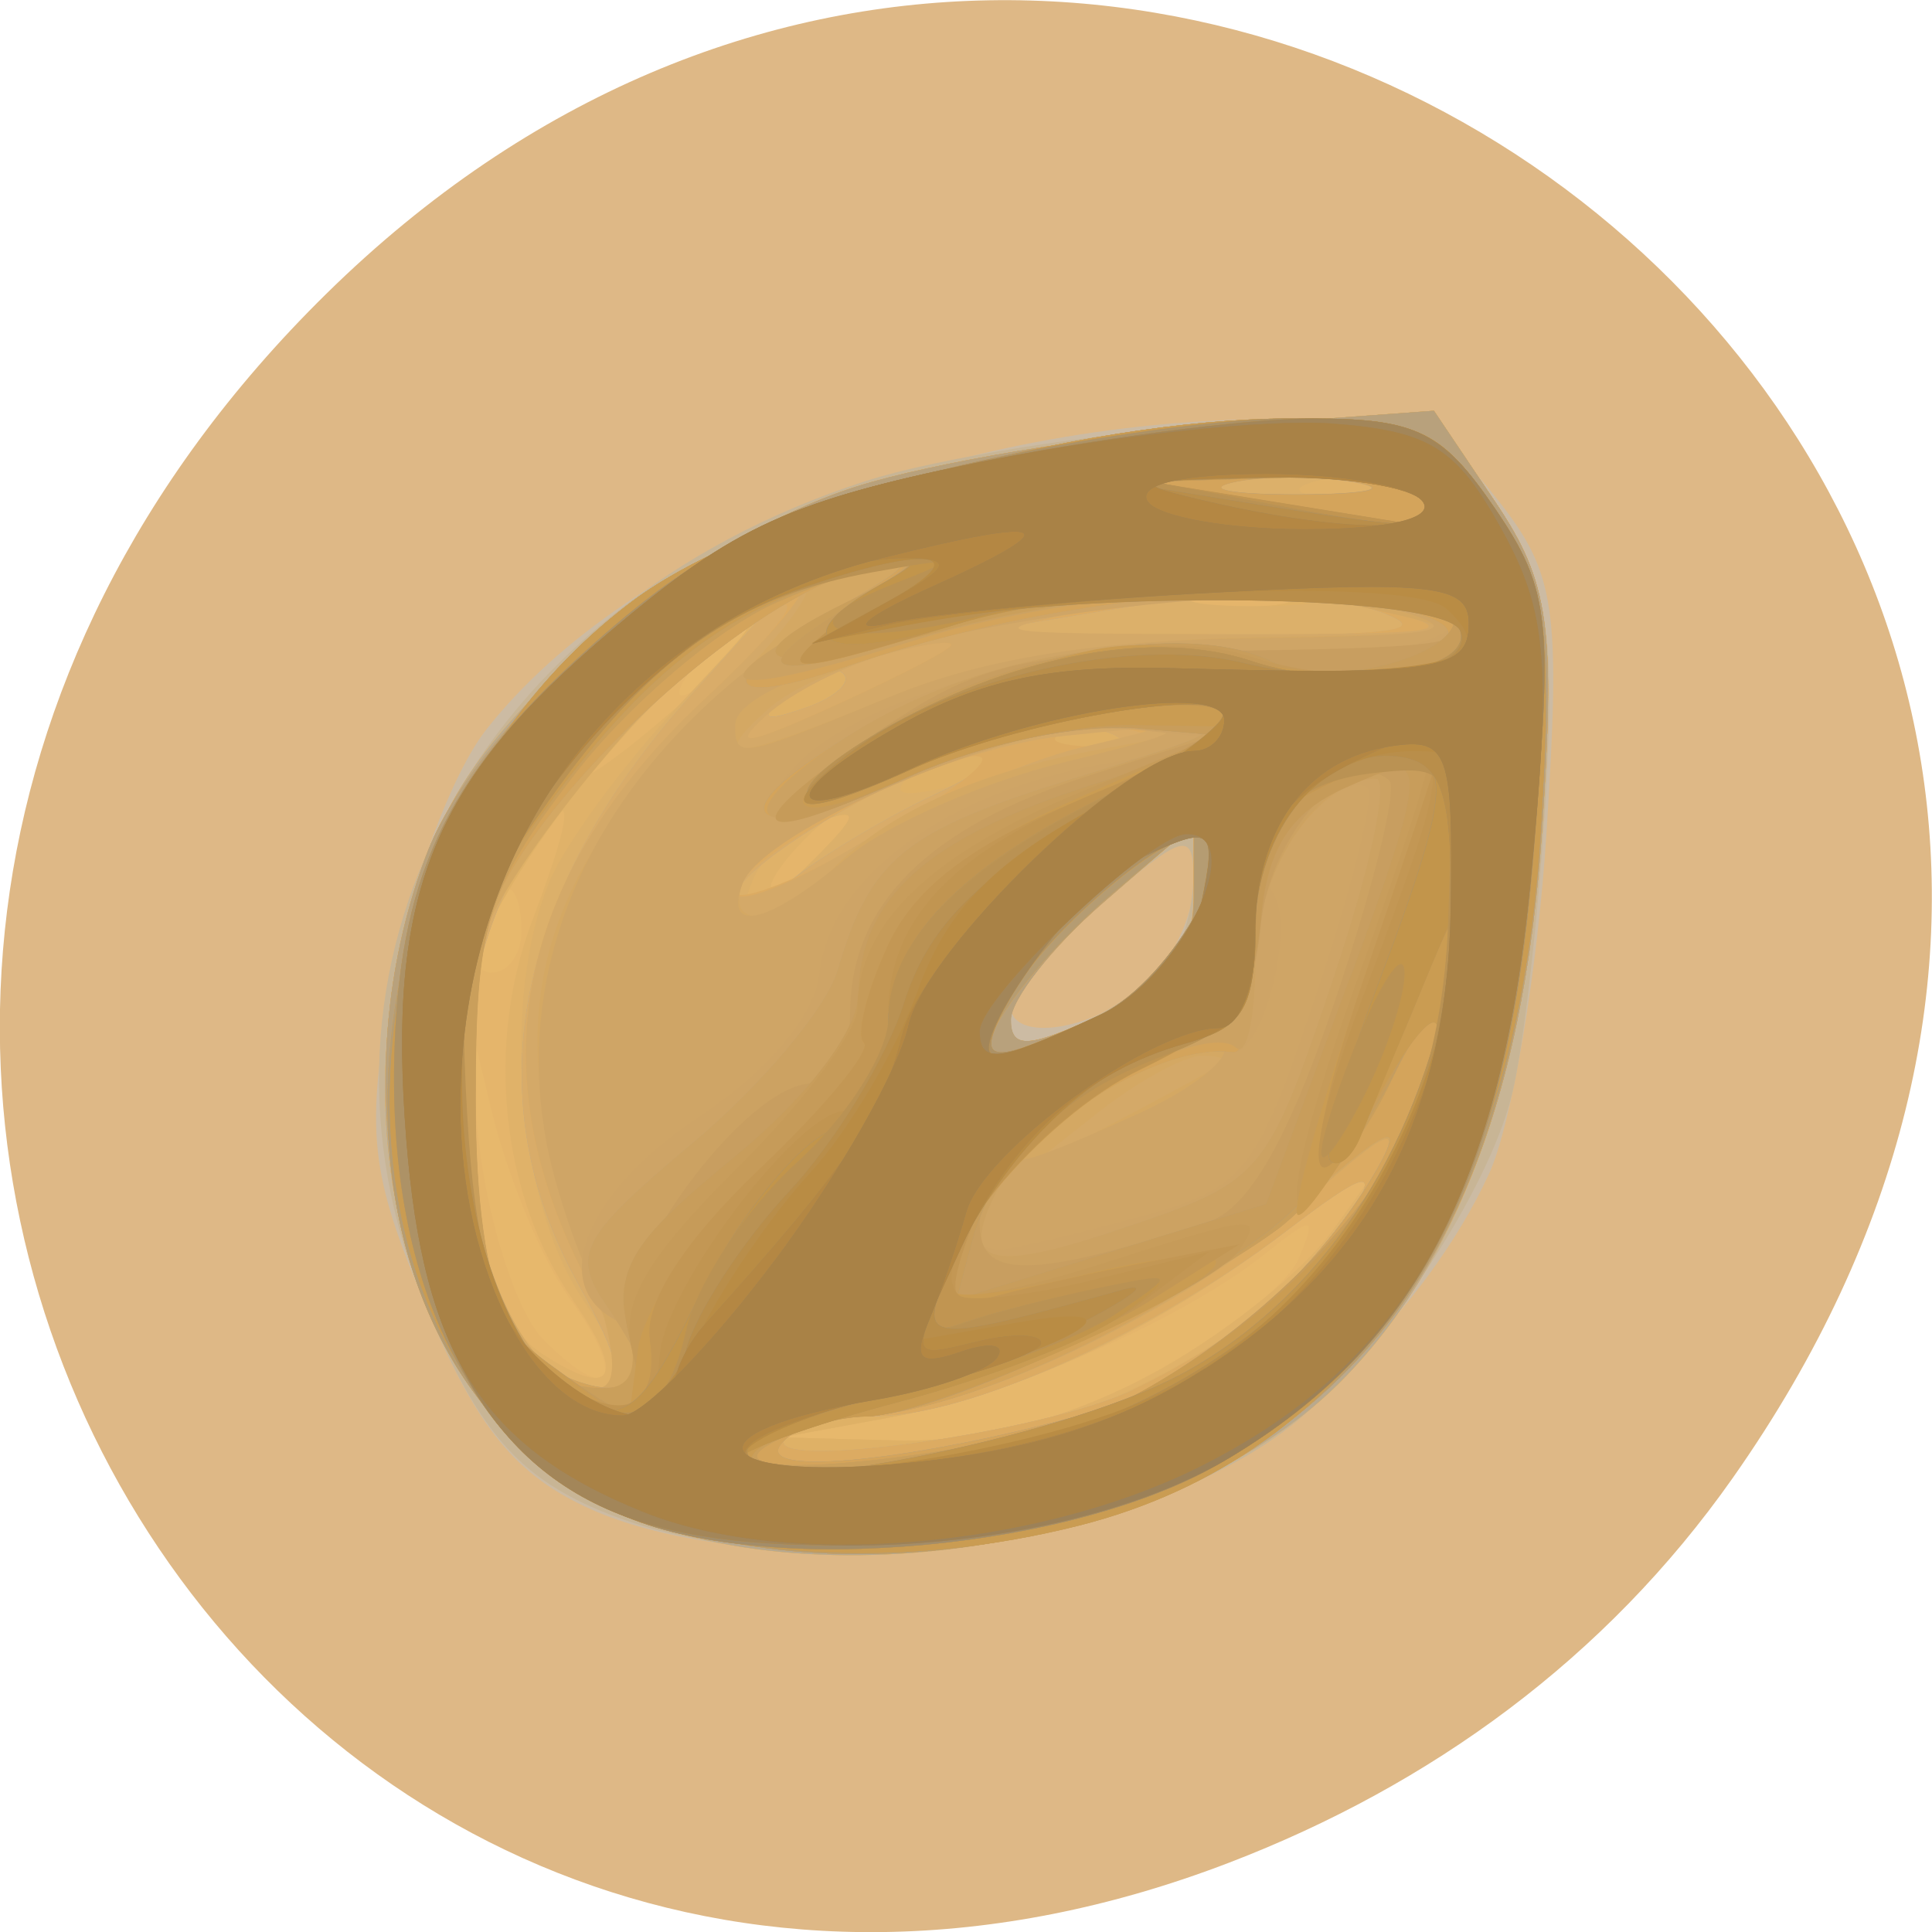 <svg xmlns="http://www.w3.org/2000/svg" viewBox="0 0 48 48"><path d="m 43.05 36.719 c 17.262 -24.547 -14.613 -49.42 -34.945 -29.418 c -19.16 18.844 -1.398 48.13 22.441 38.973 c 4.973 -1.91 9.336 -5.05 12.504 -9.555" fill="#deb886"/><path d="m 14.688 37.5 c -1.867 -0.836 -2.832 -2.01 -4.078 -4.977 c -1.441 -3.422 -1.543 -4.387 -0.855 -8.156 c 0.426 -2.352 1.473 -5.164 2.328 -6.242 c 3.574 -4.551 11.57 -7.695 19.613 -7.715 c 3.496 -0.008 4.113 0.219 5.527 2.023 c 1.426 1.813 1.555 2.695 1.199 8.266 c -0.219 3.434 -0.863 7.246 -1.43 8.469 c -1.574 3.41 -5.04 6.766 -8.441 8.164 c -3.805 1.566 -10.559 1.648 -13.863 0.168 m 13.781 -13.04 c 0.656 -0.594 1.191 -1.734 1.191 -2.535 c 0 -1.367 -0.141 -1.336 -2.277 0.52 c -1.254 1.09 -2.277 2.23 -2.277 2.539 c 0 0.945 2.102 0.621 3.363 -0.523" fill="#ccbba3"/><path d="m 14.668 37.426 c -1.879 -0.848 -2.848 -2.027 -4.078 -4.949 c -3.555 -8.441 1.215 -17.402 10.934 -20.531 c 1.762 -0.566 5.656 -1.188 8.656 -1.375 l 5.457 -0.344 l 1.535 2.285 c 1.273 1.895 1.48 3.16 1.223 7.406 c -0.168 2.816 -0.539 6.078 -0.824 7.25 c -0.586 2.418 -3.215 6.414 -5.375 8.16 c -3.992 3.234 -12.695 4.277 -17.527 2.098 m 14.41 -13.535 c 0.309 -0.414 0.563 -1.355 0.57 -2.09 c 0.008 -1.172 -0.262 -1.094 -2.266 0.645 c -2.805 2.438 -3.148 4.25 -0.57 3.02 c 0.938 -0.449 1.957 -1.156 2.266 -1.574" fill="#c8b595"/><path d="m 14.398 37.06 c -4.734 -2.871 -6.254 -10.43 -3.363 -16.727 c 1.395 -3.039 6.313 -6.988 10.273 -8.246 c 1.879 -0.598 5.867 -1.266 8.867 -1.484 l 5.449 -0.395 l 1.539 2.289 c 1.328 1.98 1.48 3.09 1.145 8.184 c -0.418 6.23 -2.102 10.785 -5.078 13.723 c -4.313 4.25 -13.957 5.609 -18.832 2.652 m 15.258 -14.758 v -1.832 l -2.277 1.98 c -1.25 1.086 -2.277 2.395 -2.277 2.898 c 0 0.738 0.457 0.707 2.277 -0.145 c 1.664 -0.781 2.277 -1.563 2.277 -2.902" fill="#e7b86c"/><path d="m 14.398 37.06 c -4.734 -2.871 -6.254 -10.43 -3.363 -16.727 c 1.395 -3.039 6.313 -6.988 10.273 -8.246 c 1.879 -0.598 5.867 -1.266 8.867 -1.484 l 5.449 -0.395 l 1.539 2.289 c 1.328 1.98 1.48 3.09 1.145 8.184 c -0.418 6.23 -2.102 10.785 -5.078 13.723 c -4.313 4.25 -13.957 5.609 -18.832 2.652 m 14.156 -2.891 c 1.762 -0.934 3.43 -2.234 3.707 -2.887 c 0.457 -1.082 0.387 -1.094 -0.863 -0.102 c -2.059 1.641 -6.355 3.504 -9.332 4.047 l -2.656 0.488 l 2.969 0.078 c 1.918 0.051 4.109 -0.523 6.176 -1.625 m -14.422 -1.934 c -0.672 -0.93 -1.543 -3.047 -1.938 -4.707 c -0.695 -2.934 -0.703 -2.914 -0.305 0.77 c 0.223 2.078 0.953 4.328 1.617 4.996 c 1.684 1.688 2.102 0.984 0.625 -1.059 m 15.527 -9.934 v -1.832 l -2.277 1.98 c -1.254 1.09 -2.277 2.395 -2.277 2.898 c 0 0.738 0.453 0.711 2.277 -0.145 c 1.664 -0.781 2.277 -1.563 2.277 -2.902 m -16.703 0.836 c 0 -0.566 -0.137 -1.031 -0.301 -1.031 c -0.164 0 -0.492 0.465 -0.734 1.031 c -0.242 0.57 -0.105 1.035 0.297 1.035 c 0.406 0 0.738 -0.465 0.738 -1.035 m 5.313 -6.883 c 0.52 -0.566 0.773 -1.031 0.566 -1.031 c -0.207 0 -0.805 0.465 -1.324 1.031 c -0.52 0.566 -0.773 1.031 -0.566 1.031 c 0.207 0 0.805 -0.465 1.324 -1.031" fill="#e5b56b"/><path d="m 14.398 37.06 c -4.734 -2.871 -6.254 -10.43 -3.363 -16.727 c 1.395 -3.039 6.313 -6.988 10.273 -8.246 c 1.879 -0.598 5.867 -1.266 8.867 -1.484 l 5.449 -0.395 l 1.539 2.289 c 1.328 1.98 1.48 3.09 1.145 8.184 c -0.418 6.23 -2.102 10.785 -5.078 13.723 c -4.313 4.25 -13.957 5.609 -18.832 2.652 m 14.14 -2.879 c 1.754 -0.93 3.813 -2.555 4.57 -3.609 l 1.383 -1.914 l -2.504 1.914 c -3.246 2.477 -6.602 4.051 -9.918 4.656 l -2.656 0.488 l 2.973 0.078 c 1.91 0.051 4.105 -0.523 6.152 -1.613 m -14.293 -1.863 c -1.793 -2.586 -2.199 -6.352 -1.016 -9.457 c 1.281 -3.379 0.988 -3.629 -0.723 -0.625 c -1.645 2.879 -1.07 10.05 0.906 11.363 c 1.816 1.207 2.172 0.656 0.828 -1.281 m 15.422 -10.02 v -1.832 l -2.277 1.98 c -1.254 1.086 -2.277 2.395 -2.277 2.898 c 0 0.738 0.453 0.707 2.277 -0.145 c 1.664 -0.781 2.277 -1.563 2.277 -2.902 m -9.113 -1.23 c 0.52 -0.566 0.777 -1.031 0.566 -1.031 c -0.207 0 -0.805 0.465 -1.324 1.031 c -0.52 0.57 -0.773 1.035 -0.566 1.035 c 0.211 0 0.805 -0.465 1.324 -1.035 m -1.516 -5.762 c 0 -0.191 -1.027 0.543 -2.281 1.633 c -1.25 1.09 -2.277 2.133 -2.277 2.324 c 0 0.188 1.027 -0.547 2.277 -1.637 c 1.254 -1.086 2.281 -2.133 2.281 -2.32 m 12.703 -0.566 c -0.742 -0.172 -1.766 -0.16 -2.281 0.027 c -0.512 0.188 0.094 0.332 1.344 0.316 c 1.254 -0.012 1.676 -0.168 0.938 -0.344" fill="#e0b269"/><path d="m 14.398 37.06 c -4.734 -2.871 -6.254 -10.43 -3.363 -16.727 c 1.395 -3.039 6.313 -6.988 10.273 -8.246 c 1.879 -0.598 5.867 -1.266 8.867 -1.484 l 5.449 -0.395 l 1.539 2.289 c 1.328 1.98 1.48 3.09 1.145 8.184 c -0.418 6.23 -2.102 10.785 -5.078 13.723 c -4.313 4.25 -13.957 5.609 -18.832 2.652 m 13.211 -2.301 c 2.996 -1.379 4.98 -2.922 6.03 -4.707 c 0.621 -1.051 0.238 -0.93 -1.68 0.535 c -3.227 2.461 -6.586 4.04 -9.895 4.641 l -2.656 0.488 l 2.887 0.078 c 1.586 0.043 3.977 -0.422 5.313 -1.035 m -13.145 -2.5 c -1.625 -2.414 -2.02 -7.48 -0.801 -10.375 c 0.391 -0.926 1.828 -2.883 3.199 -4.344 c 2.168 -2.316 2.215 -2.438 0.359 -0.938 c -1.176 0.945 -3 3.059 -4.059 4.691 c -1.668 2.57 -1.875 3.523 -1.516 7.082 c 0.418 4.203 1.449 6.125 3.289 6.125 c 0.777 0 0.66 -0.559 -0.473 -2.238 m 15.195 -9.961 v -1.832 l -2.281 1.98 c -1.25 1.09 -2.277 2.395 -2.277 2.898 c 0 0.738 0.457 0.711 2.277 -0.145 c 1.668 -0.781 2.281 -1.563 2.281 -2.902 m -9.461 -0.914 c 1.152 -1.156 1.184 -1.328 0.176 -0.98 c -0.676 0.234 -1.414 0.871 -1.645 1.406 c -0.566 1.34 -0.188 1.23 1.465 -0.426 m 11.535 -6.645 c -0.738 -0.172 -1.762 -0.16 -2.277 0.027 c -0.512 0.188 0.09 0.332 1.344 0.316 c 1.254 -0.012 1.672 -0.168 0.934 -0.344 m 2.672 -2.73 c -0.52 -0.191 -1.375 -0.191 -1.898 0 c -0.52 0.191 -0.094 0.348 0.949 0.348 c 1.047 0 1.473 -0.156 0.949 -0.348" fill="#dfb166"/><path d="m 14.398 37.06 c -4.734 -2.871 -6.254 -10.43 -3.363 -16.727 c 1.395 -3.039 6.313 -6.988 10.273 -8.246 c 1.879 -0.598 5.867 -1.266 8.867 -1.484 l 5.449 -0.395 l 1.539 2.289 c 1.328 1.98 1.48 3.09 1.145 8.184 c -0.418 6.23 -2.102 10.785 -5.078 13.723 c -4.313 4.25 -13.957 5.609 -18.832 2.652 m 13.742 -2.52 c 2.543 -1.219 4.523 -2.836 5.496 -4.488 c 0.621 -1.047 0.23 -0.922 -1.688 0.543 c -3.336 2.543 -7.875 4.59 -10.188 4.59 c -1.035 0 -2.055 0.254 -2.266 0.559 c -0.566 0.828 6.438 -0.145 8.645 -1.203 m -13.676 -2.281 c -1.625 -2.414 -2.02 -7.48 -0.801 -10.375 c 0.391 -0.93 1.824 -2.883 3.191 -4.348 l 2.484 -2.656 l -2.504 2.066 c -4.102 3.387 -5.652 6.824 -5.18 11.52 c 0.41 4.121 1.449 6.03 3.277 6.03 c 0.777 0 0.66 -0.555 -0.469 -2.234 m 15.191 -9.961 v -1.832 l -2.277 1.98 c -1.25 1.086 -2.277 2.395 -2.277 2.898 c 0 0.738 0.457 0.707 2.277 -0.145 c 1.664 -0.781 2.277 -1.563 2.277 -2.902 m -9.461 -0.914 c 1.156 -1.156 1.188 -1.332 0.176 -0.98 c -0.672 0.234 -1.41 0.867 -1.641 1.406 c -0.566 1.34 -0.188 1.23 1.465 -0.426 m 4.25 -2.578 c -0.547 -0.164 -1.355 0.027 -1.797 0.426 c -0.563 0.512 -0.266 0.602 0.996 0.301 c 1.027 -0.242 1.371 -0.555 0.805 -0.727 m 3.074 -0.617 c -0.551 -0.199 -1.203 -0.172 -1.457 0.055 c -0.25 0.23 0.195 0.391 0.996 0.363 c 0.887 -0.035 1.066 -0.199 0.461 -0.418 m -6.578 -1.461 c -0.234 -0.211 -0.844 0 -1.359 0.469 c -0.746 0.68 -0.656 0.758 0.426 0.387 c 0.746 -0.258 1.168 -0.645 0.934 -0.855 m 11.559 -1.984 c -0.73 -0.172 -1.926 -0.172 -2.656 0 c -0.73 0.172 -0.133 0.316 1.328 0.316 c 1.461 0 2.059 -0.145 1.328 -0.316 m 1.898 -2.734 c -0.52 -0.191 -1.375 -0.191 -1.898 0 c -0.52 0.191 -0.094 0.348 0.949 0.348 c 1.047 0 1.473 -0.156 0.949 -0.348" fill="#dcb06a"/><path d="m 14.398 37.06 c -4.734 -2.871 -6.254 -10.43 -3.363 -16.727 c 1.395 -3.039 6.313 -6.988 10.273 -8.246 c 1.879 -0.598 5.867 -1.266 8.867 -1.484 l 5.449 -0.395 l 1.539 2.289 c 1.328 1.98 1.48 3.09 1.145 8.184 c -0.418 6.23 -2.102 10.785 -5.078 13.723 c -4.313 4.25 -13.957 5.609 -18.832 2.652 m 13.742 -2.52 c 2.543 -1.219 4.523 -2.836 5.496 -4.488 c 0.621 -1.047 0.23 -0.922 -1.688 0.543 c -3.336 2.543 -7.875 4.59 -10.188 4.59 c -1.035 0 -2.055 0.254 -2.266 0.559 c -0.566 0.828 6.438 -0.145 8.645 -1.203 m -13.75 -2.598 c -2.598 -4.621 -1.629 -9.75 2.77 -14.656 l 2.16 -2.41 l -2.492 2.066 c -4.102 3.395 -5.645 6.832 -5.176 11.52 c 0.406 4.066 1.453 6.04 3.211 6.04 c 0.691 0 0.559 -0.715 -0.473 -2.555 m 15.266 -9.641 v -1.832 l -2.277 1.98 c -1.25 1.09 -2.277 2.395 -2.277 2.898 c 0 0.738 0.457 0.711 2.277 -0.145 c 1.664 -0.781 2.277 -1.563 2.277 -2.902 m -6.449 -2.555 c 1.25 -0.59 1.867 -1.078 1.367 -1.078 c -1.406 -0.008 -6.305 2.797 -6.305 3.613 c 0 0.398 0.598 0.234 1.328 -0.367 c 0.734 -0.598 2.355 -1.574 3.609 -2.168 m 4.316 -1.555 c -0.551 -0.199 -1.203 -0.172 -1.457 0.055 c -0.254 0.23 0.195 0.391 0.996 0.363 c 0.887 -0.035 1.066 -0.199 0.461 -0.418 m -6.578 -1.461 c -0.234 -0.211 -0.848 0 -1.359 0.469 c -0.746 0.68 -0.656 0.758 0.426 0.387 c 0.746 -0.258 1.168 -0.645 0.934 -0.855 m 13.09 -1.617 c -1.359 -0.453 -3.461 -0.461 -6.074 -0.027 l -3.996 0.66 l 6.07 0.027 c 4.906 0.02 5.676 -0.105 4 -0.66 m -0.402 -3.133 c -0.941 -0.164 -2.309 -0.16 -3.035 0.012 c -0.727 0.172 0.047 0.309 1.719 0.301 c 1.668 -0.008 2.262 -0.148 1.316 -0.313" fill="#b9a98e"/><path d="m 15.234 37.418 c -4.926 -2.23 -7.07 -9.66 -4.656 -16.14 c 1.262 -3.387 6.457 -7.848 10.707 -9.191 c 1.891 -0.598 5.891 -1.266 8.891 -1.484 l 5.449 -0.398 l 1.539 2.289 c 1.328 1.98 1.48 3.09 1.145 8.156 c -0.465 6.941 -2.406 11.582 -6.066 14.5 c -4.391 3.492 -12.05 4.516 -17.01 2.266 m 12.906 -2.883 c 2.543 -1.219 4.523 -2.832 5.5 -4.484 c 0.617 -1.051 0.23 -0.926 -1.691 0.539 c -3.336 2.547 -7.875 4.59 -10.188 4.59 c -1.035 0 -2.055 0.254 -2.266 0.563 c -0.563 0.828 6.438 -0.148 8.645 -1.203 m -13.75 -2.602 c -2.598 -4.621 -1.629 -9.75 2.77 -14.656 l 2.164 -2.41 l -2.496 2.066 c -4.098 3.395 -5.645 6.832 -5.176 11.52 c 0.406 4.07 1.453 6.04 3.211 6.04 c 0.695 0 0.563 -0.715 -0.473 -2.555 m 15.27 -9.637 v -1.832 l -2.277 1.977 c -1.254 1.09 -2.277 2.395 -2.277 2.902 c 0 0.738 0.453 0.707 2.277 -0.148 c 1.664 -0.781 2.277 -1.559 2.277 -2.898 m -6.453 -2.555 c 1.25 -0.594 1.867 -1.078 1.371 -1.082 c -1.41 -0.008 -6.309 2.801 -6.309 3.613 c 0 0.398 0.602 0.234 1.332 -0.363 c 0.73 -0.602 2.352 -1.578 3.605 -2.168 m 4.316 -1.555 c -0.547 -0.199 -1.203 -0.176 -1.457 0.051 c -0.25 0.23 0.195 0.395 1 0.363 c 0.883 -0.031 1.063 -0.195 0.457 -0.414 m -6.574 -1.465 c -0.234 -0.211 -0.848 0 -1.363 0.473 c -0.742 0.68 -0.656 0.758 0.426 0.383 c 0.75 -0.258 1.168 -0.641 0.938 -0.855 m 13.09 -1.617 c -1.359 -0.449 -3.461 -0.461 -6.074 -0.027 l -3.996 0.66 l 6.074 0.027 c 4.902 0.023 5.672 -0.105 3.996 -0.66 m -0.398 -3.133 c -0.945 -0.164 -2.313 -0.156 -3.039 0.016 c -0.723 0.172 0.047 0.305 1.719 0.297 c 1.672 -0.008 2.266 -0.148 1.32 -0.313" fill="#d9ac69"/><path d="m 15.234 37.418 c -4.926 -2.23 -7.07 -9.66 -4.656 -16.14 c 1.262 -3.387 6.457 -7.848 10.707 -9.191 c 1.891 -0.598 5.891 -1.266 8.891 -1.484 l 5.449 -0.398 l 1.539 2.289 c 1.328 1.98 1.48 3.09 1.145 8.156 c -0.465 6.941 -2.406 11.582 -6.066 14.5 c -4.391 3.492 -12.05 4.516 -17.01 2.266 m 12.906 -2.883 c 2.543 -1.219 4.523 -2.832 5.5 -4.484 c 0.617 -1.051 0.23 -0.926 -1.691 0.539 c -3.336 2.547 -7.875 4.59 -10.188 4.59 c -1.035 0 -2.055 0.254 -2.266 0.563 c -0.563 0.828 6.438 -0.148 8.645 -1.203 m -13.688 -2.973 c -2.594 -5.18 -1.563 -9.887 3.121 -14.262 c 1.691 -1.582 2.453 -2.57 1.695 -2.195 c -2.066 1.016 -5.215 4.281 -6.703 6.945 c -2.277 4.09 -0.707 12.434 2.34 12.434 c 0.766 0 0.66 -0.699 -0.453 -2.926 m 15.207 -9.262 v -1.832 l -2.277 1.977 c -1.254 1.09 -2.277 2.395 -2.277 2.902 c 0 0.734 0.453 0.707 2.277 -0.148 c 1.664 -0.781 2.277 -1.559 2.277 -2.898 m -5.301 -3.496 c -0.813 -0.281 -6.09 2.613 -6.09 3.34 c 0 0.324 1.5 -0.246 3.336 -1.273 c 1.836 -1.027 3.074 -1.957 2.754 -2.066 m -0.773 -2.727 c 0.207 -0.188 -0.477 -0.117 -1.52 0.16 c -1.043 0.277 -2.41 0.969 -3.035 1.539 c -0.879 0.797 -0.531 0.762 1.516 -0.164 c 1.461 -0.656 2.828 -1.348 3.039 -1.535 m 4.746 2.125 c -0.523 -0.191 -1.379 -0.191 -1.898 0 c -0.523 0.191 -0.098 0.348 0.949 0.348 c 1.043 0 1.469 -0.156 0.949 -0.348 m 5.703 -3.094 c -1.359 -0.449 -3.461 -0.457 -6.074 -0.027 l -3.996 0.66 l 6.074 0.027 c 4.902 0.023 5.672 -0.105 3.996 -0.66 m -0.398 -3.133 c -0.945 -0.164 -2.313 -0.156 -3.039 0.016 c -0.723 0.172 0.047 0.305 1.719 0.297 c 1.672 -0.008 2.266 -0.148 1.32 -0.313" fill="#dcab62"/><path d="m 15.234 37.418 c -4.926 -2.23 -7.07 -9.66 -4.656 -16.14 c 1.262 -3.387 6.457 -7.848 10.707 -9.191 c 1.891 -0.598 5.891 -1.266 8.891 -1.484 l 5.449 -0.398 l 1.539 2.289 c 1.328 1.98 1.48 3.09 1.145 8.156 c -0.465 6.941 -2.406 11.582 -6.066 14.5 c -4.391 3.492 -12.05 4.516 -17.01 2.266 m 11.832 -2.313 c 2.48 -0.684 5.586 -3.313 7.141 -6.05 c 0.699 -1.227 0.215 -0.988 -1.895 0.922 c -2.852 2.586 -8.398 5.203 -11.02 5.203 c -0.773 0 -1.633 0.332 -1.91 0.734 c -0.535 0.785 3.41 0.375 7.688 -0.809 m -12.613 -3.539 c -2.582 -5.16 -1.563 -9.887 3.07 -14.215 c 1.664 -1.551 2.715 -2.824 2.336 -2.824 c -0.379 0 -2.246 1.574 -4.152 3.492 c -3.809 3.848 -4.734 6.5 -3.984 11.465 c 0.508 3.363 1.555 5.01 3.188 5.01 c 0.766 0 0.656 -0.699 -0.457 -2.926 m 15.207 -9.27 v -1.832 l -2.277 1.98 c -1.254 1.09 -2.277 2.395 -2.277 2.898 c 0 0.738 0.457 0.711 2.277 -0.145 c 1.664 -0.781 2.277 -1.563 2.277 -2.902 m -2.855 -3.711 c 2.453 -0.586 2.449 -0.59 -0.402 -0.297 c -2.988 0.305 -8.129 2.758 -8.129 3.879 c 0 0.352 1.359 -0.176 3.03 -1.176 c 1.664 -0.996 4.141 -2.078 5.504 -2.406 m -3.219 -2.508 c 0.211 -0.188 -0.473 -0.117 -1.516 0.16 c -1.047 0.277 -2.41 0.969 -3.039 1.539 c -0.879 0.797 -0.531 0.758 1.52 -0.164 c 1.461 -0.656 2.828 -1.348 3.035 -1.535 m 10.426 -1 c -1.895 -0.457 -4.078 -0.457 -6.453 -0.012 c -3.438 0.652 -3.313 0.68 2.863 0.691 c 5.695 0.008 6.117 -0.07 3.59 -0.68 m -0.375 -3.098 c -0.941 -0.164 -2.309 -0.156 -3.035 0.016 c -0.727 0.172 0.047 0.305 1.719 0.297 c 1.668 -0.008 2.262 -0.148 1.316 -0.313" fill="#d4a968"/><path d="m 15.234 37.418 c -4.926 -2.23 -7.07 -9.66 -4.656 -16.14 c 1.262 -3.387 6.457 -7.848 10.707 -9.191 c 1.891 -0.598 5.891 -1.266 8.891 -1.484 l 5.449 -0.398 l 1.539 2.289 c 1.328 1.98 1.48 3.09 1.145 8.156 c -0.465 6.941 -2.406 11.582 -6.066 14.5 c -4.391 3.492 -12.05 4.516 -17.01 2.266 m 11.832 -2.313 c 2.48 -0.684 5.586 -3.313 7.141 -6.05 c 0.699 -1.227 0.215 -0.988 -1.895 0.922 c -2.852 2.586 -8.398 5.203 -11.02 5.203 c -0.773 0 -1.633 0.332 -1.91 0.734 c -0.535 0.785 3.41 0.375 7.688 -0.809 m -12.789 -4.625 c -1.875 -5.195 -0.98 -8.629 3.379 -12.914 c 1.695 -1.672 2.73 -3.035 2.301 -3.035 c -1.602 0 -7.715 6.996 -8.211 9.395 c -0.984 4.746 0.707 10.566 3.066 10.566 c 0.652 0 0.5 -1.152 -0.535 -4.01 m 16.07 -4.04 c 0.176 -0.117 -0.043 -0.211 -0.484 -0.211 c -0.441 0 -1.609 0.641 -2.594 1.418 l -1.793 1.418 l 2.277 -1.211 c 1.254 -0.664 2.422 -1.301 2.594 -1.418 m -0.695 -4.141 v -1.832 l -2.277 1.977 c -1.254 1.09 -2.277 2.395 -2.277 2.902 c 0 0.734 0.453 0.707 2.277 -0.148 c 1.664 -0.781 2.277 -1.559 2.277 -2.898 m -9.08 -0.582 c 1.359 -1.484 3.672 -2.539 6.801 -3.105 l 2.656 -0.484 l -2.348 -0.078 c -2.523 -0.086 -8.738 2.543 -9.242 3.91 c -0.434 1.184 0.973 1.023 2.133 -0.242 m 1.59 -4.422 c 2.246 -0.922 5.145 -1.391 9 -1.457 c 5.57 -0.098 5.625 -0.113 2.465 -0.801 c -3.676 -0.805 -12.566 0.785 -14.57 2.602 c -1.496 1.355 -0.852 1.285 3.105 -0.344 m 11.461 -5.32 c -0.941 -0.164 -2.309 -0.156 -3.035 0.016 c -0.727 0.172 0.047 0.305 1.719 0.301 c 1.668 -0.008 2.262 -0.152 1.316 -0.316" fill="#d4a863"/><path d="m 15.234 37.418 c -4.926 -2.23 -7.07 -9.66 -4.656 -16.14 c 1.262 -3.387 6.457 -7.848 10.707 -9.191 c 1.891 -0.598 5.891 -1.266 8.891 -1.484 l 5.449 -0.398 l 1.539 2.289 c 1.328 1.98 1.48 3.09 1.145 8.156 c -0.465 6.941 -2.406 11.582 -6.066 14.5 c -4.391 3.492 -12.05 4.516 -17.01 2.266 m 11.832 -2.313 c 2.488 -0.684 5.586 -3.313 7.152 -6.066 c 0.719 -1.266 0.238 -1.039 -1.996 0.945 c -2.977 2.645 -8.348 5.195 -10.934 5.195 c -0.777 0 -1.637 0.332 -1.91 0.734 c -0.539 0.785 3.41 0.375 7.688 -0.809 m -11.07 -1.262 c 0 -0.355 -0.301 -0.816 -0.664 -1.02 c -0.367 -0.207 -1.059 -1.789 -1.539 -3.516 c -1.5 -5.398 1.215 -10.84 7.105 -14.242 c 2.078 -1.199 2.121 -1.285 0.414 -0.859 c -2.527 0.629 -7.238 4.793 -8.801 7.781 c -1.422 2.715 -1.133 9.742 0.473 11.496 c 1.027 1.125 3.01 1.363 3.01 0.359 m 12.34 -6.195 c 1.145 -0.52 2.086 -1.219 2.086 -1.551 c 0 -0.68 -1.906 0.164 -4.176 1.848 c -1.664 1.234 -1.105 1.156 2.09 -0.297 m 1.328 -5.348 v -1.832 l -2.277 1.977 c -1.254 1.09 -2.277 2.395 -2.277 2.902 c 0 0.738 0.453 0.707 2.277 -0.148 c 1.664 -0.781 2.277 -1.559 2.277 -2.898 m -8.613 -0.988 c 0.953 -0.813 3.367 -1.875 5.359 -2.363 c 3.129 -0.762 3.305 -0.891 1.281 -0.934 c -2.543 -0.047 -8.746 2.598 -9.242 3.945 c -0.469 1.273 0.676 0.988 2.598 -0.648 m 1.129 -4.02 c 2.273 -0.934 5.098 -1.383 9 -1.434 c 4.777 -0.063 5.332 -0.18 3.418 -0.734 c -3.738 -1.082 -16.324 1.152 -16.324 2.898 c 0 0.852 0.109 0.832 3.902 -0.73 m 11.465 -5.32 c -0.941 -0.164 -2.309 -0.156 -3.035 0.016 c -0.727 0.172 0.047 0.305 1.719 0.297 c 1.668 -0.008 2.262 -0.148 1.316 -0.313" fill="#cfa566"/><path d="m 15.234 37.418 c -4.926 -2.23 -7.07 -9.66 -4.656 -16.14 c 1.262 -3.387 6.457 -7.848 10.707 -9.191 c 1.891 -0.598 5.891 -1.266 8.891 -1.484 l 5.449 -0.398 l 1.539 2.289 c 1.328 1.98 1.48 3.09 1.145 8.156 c -0.465 6.941 -2.406 11.582 -6.066 14.5 c -4.391 3.492 -12.05 4.516 -17.01 2.266 m 11.832 -2.313 c 2.488 -0.684 5.586 -3.313 7.152 -6.066 c 0.719 -1.266 0.238 -1.039 -1.996 0.945 c -2.977 2.645 -8.348 5.195 -10.934 5.195 c -0.777 0 -1.637 0.332 -1.91 0.734 c -0.539 0.785 3.41 0.375 7.688 -0.809 m -11.07 -1.262 c 0 -0.355 -0.34 -0.84 -0.758 -1.074 c -1.602 -0.895 -0.656 -3.156 2.086 -4.988 c 1.77 -1.176 2.922 -2.547 3.039 -3.617 c 0.266 -2.379 3.188 -4.508 7.121 -5.191 c 3.293 -0.57 3.301 -0.574 0.793 -0.836 c -1.527 -0.156 -3.758 0.293 -5.652 1.145 c -3.344 1.5 -4.387 1.418 -2.883 -0.227 c 1.66 -1.813 7.328 -3.344 10.836 -2.93 c 1.793 0.215 3.941 0.133 4.777 -0.176 c 1.223 -0.453 0.855 -0.656 -1.898 -1.039 c -3.313 -0.461 -8.219 0.199 -12.531 1.684 c -3.07 1.059 -3.219 0.301 -0.273 -1.395 c 2.105 -1.207 2.219 -1.383 0.656 -0.992 c -2.527 0.629 -7.234 4.789 -8.801 7.777 c -1.422 2.715 -1.133 9.746 0.473 11.5 c 1.027 1.125 3.02 1.363 3.02 0.359 m 12.211 -3.578 c 2.734 -0.746 2.98 -1.047 4.5 -5.582 c 0.883 -2.637 1.453 -4.93 1.27 -5.098 c -0.602 -0.547 -2.82 1.918 -2.352 2.609 c 0.57 0.836 -0.266 4.055 -1.027 3.949 c -1.41 -0.195 -2.379 0.207 -4.242 1.773 c -1.871 1.574 -2.633 3.133 -1.523 3.133 c 0.266 0 1.781 -0.355 3.375 -0.785 m 1.457 -7.969 v -1.832 l -2.277 1.98 c -1.254 1.09 -2.277 2.395 -2.277 2.898 c 0 0.738 0.453 0.711 2.277 -0.145 c 1.664 -0.781 2.277 -1.563 2.277 -2.902 m 3.977 -10.32 c -0.945 -0.164 -2.313 -0.156 -3.039 0.016 c -0.723 0.172 0.047 0.305 1.719 0.297 c 1.672 -0.008 2.266 -0.148 1.32 -0.313" fill="#cea466"/><path d="m 15.234 37.418 c -4.926 -2.23 -7.07 -9.66 -4.656 -16.14 c 1.262 -3.387 6.457 -7.848 10.707 -9.191 c 1.891 -0.598 5.891 -1.266 8.891 -1.484 l 5.449 -0.398 l 1.539 2.289 c 1.328 1.98 1.48 3.09 1.145 8.156 c -0.465 6.941 -2.406 11.582 -6.066 14.5 c -4.391 3.492 -12.05 4.516 -17.01 2.266 m 11.832 -2.313 c 2.488 -0.684 5.586 -3.313 7.152 -6.066 c 0.719 -1.266 0.238 -1.039 -1.996 0.945 c -2.977 2.645 -8.348 5.195 -10.934 5.195 c -0.777 0 -1.637 0.332 -1.91 0.734 c -0.539 0.785 3.41 0.375 7.688 -0.809 m -11.07 -0.965 c 0 -0.195 -0.426 -0.98 -0.949 -1.742 c -0.844 -1.234 -0.605 -1.676 2.16 -3.996 c 1.711 -1.434 3.332 -3.363 3.602 -4.281 c 0.82 -2.801 1.656 -3.477 5.91 -4.793 c 3.957 -1.223 4 -1.262 1.398 -1.309 c -1.48 -0.027 -4.02 0.566 -5.645 1.316 c -3.242 1.5 -4.707 1.203 -2.301 -0.461 c 3.227 -2.234 6.66 -3.105 10.582 -2.684 c 4.996 0.539 7.426 -0.664 2.641 -1.305 c -3.262 -0.438 -8.199 0.238 -12.469 1.711 c -3.066 1.055 -3.219 0.297 -0.27 -1.395 c 2.102 -1.211 2.219 -1.387 0.652 -0.996 c -2.527 0.629 -7.234 4.793 -8.801 7.781 c -1.418 2.715 -1.129 9.742 0.473 11.496 c 0.871 0.953 3.02 1.418 3.02 0.656 m 17.13 -9.805 c 0.926 -2.742 1.402 -4.988 1.063 -4.988 c -1.449 0 -3 2.34 -3 4.523 c 0 1.297 -0.258 2.324 -0.57 2.277 c -2.117 -0.301 -6.266 2.684 -6.266 4.512 c 0 0.926 0.434 0.91 3.547 -0.141 c 3.48 -1.168 3.578 -1.289 5.227 -6.184 m -3.457 -2.035 v -1.832 l -2.277 1.977 c -1.254 1.09 -2.277 2.395 -2.277 2.902 c 0 0.734 0.453 0.707 2.277 -0.148 c 1.664 -0.781 2.277 -1.559 2.277 -2.898 m 3.977 -10.324 c -0.945 -0.164 -2.313 -0.156 -3.039 0.016 c -0.723 0.172 0.047 0.305 1.719 0.297 c 1.672 -0.008 2.266 -0.148 1.32 -0.313" fill="#b8a17c"/><path d="m 15.234 37.418 c -7.688 -3.48 -7.41 -16.551 0.473 -22.477 c 3.059 -2.301 11.121 -4.543 16.34 -4.543 c 3.199 0 3.719 0.227 5.086 2.238 c 1.316 1.93 1.473 3.043 1.133 8.09 c -0.461 6.922 -2.383 11.523 -6.02 14.422 c -4.391 3.496 -12.05 4.516 -17.01 2.27 m 11.832 -2.313 c 2.488 -0.684 5.586 -3.313 7.152 -6.066 c 0.719 -1.266 0.238 -1.039 -1.996 0.945 c -2.977 2.645 -8.348 5.195 -10.934 5.195 c -0.777 0 -1.637 0.332 -1.91 0.734 c -0.539 0.785 3.41 0.375 7.688 -0.809 m -11.07 -0.965 c 0 -0.195 -0.426 -0.98 -0.949 -1.742 c -0.844 -1.234 -0.605 -1.676 2.16 -3.996 c 1.711 -1.434 3.332 -3.363 3.602 -4.281 c 0.82 -2.801 1.656 -3.477 5.91 -4.793 c 3.957 -1.223 4 -1.262 1.398 -1.309 c -1.48 -0.027 -4.02 0.566 -5.645 1.316 c -3.242 1.5 -4.707 1.203 -2.301 -0.461 c 3.227 -2.234 6.66 -3.105 10.582 -2.684 c 4.996 0.539 7.426 -0.664 2.641 -1.305 c -3.262 -0.438 -8.199 0.238 -12.469 1.711 c -3.066 1.055 -3.219 0.297 -0.27 -1.395 c 2.102 -1.211 2.219 -1.387 0.652 -0.996 c -2.527 0.629 -7.234 4.793 -8.801 7.781 c -1.418 2.715 -1.129 9.742 0.473 11.496 c 0.871 0.953 3.02 1.418 3.02 0.656 m 17.13 -9.805 c 0.926 -2.742 1.402 -4.988 1.063 -4.988 c -1.449 0 -3 2.34 -3 4.523 c 0 1.297 -0.258 2.324 -0.57 2.277 c -2.117 -0.301 -6.266 2.684 -6.266 4.512 c 0 0.926 0.434 0.91 3.547 -0.141 c 3.48 -1.168 3.578 -1.289 5.227 -6.184 m -5.699 0.844 c 1.625 -0.762 2.242 -1.551 2.242 -2.871 v -1.824 l -1.969 1.668 c -2.031 1.723 -3.738 4.078 -2.957 4.078 c 0.246 0 1.453 -0.473 2.684 -1.051 m 6.219 -13.203 c -0.945 -0.164 -2.313 -0.156 -3.035 0.016 c -0.727 0.172 0.047 0.309 1.715 0.301 c 1.672 -0.008 2.266 -0.148 1.32 -0.316" fill="#d4a45b"/><path d="m 15.234 37.418 c -7.688 -3.48 -7.41 -16.551 0.473 -22.477 c 3.059 -2.301 11.121 -4.543 16.34 -4.543 c 3.199 0 3.719 0.227 5.086 2.238 c 1.316 1.93 1.473 3.043 1.133 8.09 c -0.461 6.922 -2.383 11.523 -6.02 14.422 c -4.391 3.496 -12.05 4.516 -17.01 2.27 m 12.836 -2.559 c 2.68 -1.27 5.875 -4.43 6.855 -6.777 c 1.227 -2.949 0.906 -3.902 -0.395 -1.16 c -0.625 1.324 -1.895 2.961 -2.816 3.637 c -2.488 1.824 -8.641 4.621 -10.191 4.633 c -0.746 0.008 -1.867 0.34 -2.492 0.742 c -1.684 1.082 6.559 0.102 9.04 -1.074 m -12.08 -0.719 c 0 -0.195 -0.426 -0.98 -0.949 -1.742 c -0.844 -1.234 -0.605 -1.676 2.16 -3.996 c 1.711 -1.434 3.332 -3.363 3.602 -4.281 c 0.82 -2.801 1.656 -3.477 5.91 -4.793 c 3.957 -1.223 4 -1.262 1.398 -1.309 c -1.48 -0.027 -4.02 0.566 -5.645 1.316 c -3.469 1.605 -4.617 1.18 -1.91 -0.711 c 2.902 -2.023 6.605 -2.906 10.164 -2.422 c 3.441 0.469 6.03 -0.043 5.336 -1.059 c -0.73 -1.074 -8.898 -0.621 -13.227 0.734 c -4.938 1.543 -5.707 1.324 -2.184 -0.621 c 3.059 -1.695 2.293 -1.859 -1.352 -0.293 c -1.438 0.621 -3.711 2.559 -5.05 4.305 c -2.18 2.848 -2.434 3.684 -2.434 8.06 c 0 4.938 0.973 7.16 3.133 7.16 c 0.574 0 1.043 -0.16 1.043 -0.352 m 17.13 -9.805 c 0.926 -2.742 1.402 -4.988 1.063 -4.988 c -1.477 0 -3 2.359 -3 4.641 c 0 1.359 -0.215 2.277 -0.477 2.043 c -0.727 -0.66 -4.691 1.418 -5.578 2.914 c -1.457 2.469 -0.875 2.801 2.766 1.574 c 3.48 -1.168 3.578 -1.289 5.227 -6.184 m -5.699 0.844 c 1.625 -0.762 2.242 -1.551 2.242 -2.871 v -1.824 l -1.969 1.668 c -2.031 1.723 -3.738 4.078 -2.957 4.078 c 0.246 0 1.453 -0.473 2.684 -1.051 m 7.934 -12.715 c -0.258 -0.379 -1.898 -0.645 -3.648 -0.59 l -3.184 0.098 l 3.039 0.492 c 1.668 0.27 3.313 0.535 3.648 0.59 c 0.34 0.055 0.406 -0.211 0.145 -0.59" fill="#cca262"/><path d="m 15.234 37.418 c -7.688 -3.48 -7.41 -16.551 0.473 -22.477 c 3.059 -2.301 11.121 -4.543 16.34 -4.543 c 3.199 0 3.719 0.227 5.086 2.238 c 1.316 1.93 1.473 3.043 1.133 8.09 c -0.461 6.922 -2.383 11.523 -6.02 14.422 c -4.391 3.496 -12.05 4.516 -17.01 2.27 m 12.836 -2.559 c 2.68 -1.27 5.875 -4.43 6.855 -6.777 c 1.227 -2.949 0.906 -3.902 -0.395 -1.16 c -0.625 1.324 -1.895 2.961 -2.816 3.637 c -2.488 1.824 -8.641 4.621 -10.191 4.633 c -0.746 0.008 -1.867 0.34 -2.492 0.742 c -1.684 1.082 6.559 0.102 9.04 -1.074 m -12.453 -1.734 c -0.531 -1.516 2.902 -6.207 4.547 -6.207 c 0.523 0 0.953 -0.773 0.953 -1.719 c 0 -2.73 1.926 -4.648 5.945 -5.934 l 3.734 -1.191 l -2.688 -0.055 c -1.477 -0.027 -4.02 0.563 -5.641 1.313 c -3.91 1.809 -4.219 1.309 -0.699 -1.125 c 2.422 -1.672 3.574 -1.969 7.832 -2.027 c 6.574 -0.082 7.06 -0.156 6.508 -0.965 c -0.711 -1.051 -7.961 -0.824 -12.461 0.391 c -4.559 1.227 -5.793 0.914 -2.598 -0.656 c 2.883 -1.414 1.547 -1.406 -1.754 0.012 c -1.438 0.621 -3.711 2.559 -5.05 4.305 c -2.184 2.848 -2.434 3.684 -2.434 8.06 c 0 4.973 0.969 7.16 3.18 7.16 c 0.75 0 0.945 -0.434 0.621 -1.367 m 14.383 -2.754 c 1.027 -0.336 2 -2.031 3.188 -5.559 c 0.941 -2.789 1.539 -5.227 1.332 -5.414 c -0.98 -0.891 -2.984 1.367 -3.195 3.602 c -0.16 1.691 -0.684 2.605 -1.648 2.883 c -2.461 0.711 -5.336 3.156 -5.336 4.543 c 0 1.371 1.293 1.355 5.656 -0.059 m -2.578 -5.184 c 1.625 -0.762 2.242 -1.551 2.242 -2.871 v -1.824 l -1.969 1.668 c -2.031 1.723 -3.738 4.078 -2.957 4.078 c 0.242 0 1.449 -0.473 2.684 -1.051 m 7.934 -12.715 c -0.258 -0.379 -1.898 -0.645 -3.648 -0.59 l -3.184 0.098 l 3.035 0.492 c 1.672 0.27 3.316 0.535 3.652 0.59 c 0.34 0.055 0.402 -0.211 0.145 -0.59" fill="#c89e60"/><path d="m 15.234 37.418 c -7.688 -3.48 -7.41 -16.551 0.473 -22.477 c 3.059 -2.301 11.121 -4.543 16.34 -4.543 c 3.199 0 3.719 0.227 5.086 2.238 c 1.316 1.93 1.473 3.043 1.133 8.09 c -0.461 6.922 -2.383 11.523 -6.02 14.422 c -4.391 3.496 -12.05 4.516 -17.01 2.27 m 12.836 -2.559 c 2.68 -1.27 5.875 -4.43 6.855 -6.777 c 1.227 -2.949 0.906 -3.902 -0.395 -1.16 c -0.625 1.324 -1.895 2.961 -2.816 3.637 c -2.488 1.824 -8.641 4.621 -10.191 4.633 c -0.746 0.008 -1.867 0.34 -2.492 0.742 c -1.684 1.082 6.559 0.102 9.04 -1.074 m -12.492 -1.969 c -0.348 -1.262 0.211 -2.133 2.645 -4.125 c 1.832 -1.504 3.094 -3.16 3.109 -4.082 c 0.035 -2.371 1.699 -3.867 5.762 -5.176 l 3.703 -1.191 l -2.523 -0.219 c -1.457 -0.129 -3.844 0.371 -5.652 1.184 c -4.01 1.797 -4.426 1.402 -1.012 -0.957 c 2.949 -2.043 7.863 -2.965 10 -1.883 c 1.527 0.773 5.129 -0.305 4.434 -1.324 c -0.656 -0.965 -8.09 -0.668 -12.395 0.492 c -4.555 1.227 -5.793 0.914 -2.598 -0.656 c 2.883 -1.414 1.547 -1.406 -1.75 0.012 c -1.441 0.621 -3.711 2.555 -5.05 4.305 c -2.18 2.844 -2.434 3.684 -2.434 8.06 c 0 4.953 0.973 7.164 3.145 7.164 c 0.73 0 0.922 -0.496 0.617 -1.602 m 17.945 -8.555 c 1.762 -4.75 1.883 -5.523 0.813 -5.18 c -2.387 0.766 -3.16 1.742 -3.16 3.98 c 0 1.828 -0.406 2.395 -2.223 3.074 c -2.613 0.984 -4.242 2.543 -4.793 4.598 l -0.395 1.48 l 3.844 -1.188 l 3.844 -1.184 m -4.03 -4.734 c 1.625 -0.762 2.238 -1.551 2.238 -2.875 v -1.824 l -1.969 1.668 c -2.031 1.723 -3.738 4.078 -2.957 4.078 c 0.246 0 1.453 -0.473 2.688 -1.051 m 7.934 -12.715 c -0.258 -0.379 -1.902 -0.645 -3.652 -0.59 l -3.18 0.098 l 3.035 0.492 c 1.672 0.27 3.313 0.535 3.652 0.59 c 0.336 0.055 0.402 -0.211 0.145 -0.59" fill="#ca9f5b"/><path d="m 15.234 37.418 c -7.688 -3.48 -7.41 -16.551 0.473 -22.477 c 3.059 -2.301 11.121 -4.543 16.34 -4.543 c 3.199 0 3.719 0.227 5.086 2.238 c 1.316 1.93 1.473 3.043 1.133 8.09 c -0.461 6.922 -2.383 11.523 -6.02 14.422 c -4.391 3.496 -12.05 4.516 -17.01 2.27 m 10.08 -1.59 c 4.934 -1.242 10.512 -6.844 10.391 -10.438 c -0.016 -0.484 -0.492 0.082 -1.059 1.262 c -0.566 1.176 -1.832 2.832 -2.816 3.676 c -2.207 1.891 -8.477 4.844 -10.305 4.859 c -0.746 0.004 -1.867 0.309 -2.492 0.676 c -1.598 0.938 2.516 0.91 6.281 -0.039 m -9.672 -2.602 c -0.406 -1.672 -0.027 -2.324 2.594 -4.473 c 1.824 -1.492 3.082 -3.145 3.098 -4.066 c 0.035 -2.371 1.699 -3.867 5.762 -5.176 l 3.703 -1.191 l -2.52 -0.223 c -1.461 -0.125 -3.844 0.375 -5.652 1.188 c -4.01 1.797 -4.43 1.402 -1.016 -0.961 c 2.949 -2.039 7.863 -2.961 10 -1.879 c 1.527 0.773 5.133 -0.305 4.438 -1.324 c -0.66 -0.965 -8.988 -0.668 -12.461 0.445 c -4.445 1.422 -5.352 1.285 -2.656 -0.402 c 2.105 -1.316 2.133 -1.383 0.379 -0.93 c -3.129 0.816 -5.137 2.316 -7.633 5.699 c -2.176 2.953 -2.34 3.574 -2.078 7.934 c 0.23 3.941 0.57 4.945 2.039 6.02 c 2.34 1.715 2.559 1.645 2 -0.664 m 17.887 -8.887 c 1.762 -4.75 1.883 -5.523 0.813 -5.18 c -2.387 0.766 -3.16 1.742 -3.16 3.98 c 0 1.828 -0.406 2.395 -2.223 3.074 c -2.613 0.984 -4.242 2.543 -4.793 4.598 l -0.395 1.48 l 3.844 -1.188 l 3.844 -1.184 m -4.03 -4.738 c 1.625 -0.762 2.238 -1.551 2.238 -2.871 v -1.824 l -1.969 1.668 c -2.031 1.723 -3.738 4.078 -2.957 4.078 c 0.246 0 1.453 -0.473 2.688 -1.051 m 7.934 -12.715 c -0.258 -0.379 -1.902 -0.645 -3.652 -0.59 l -3.18 0.098 l 3.035 0.492 c 1.672 0.27 3.313 0.535 3.652 0.59 c 0.336 0.055 0.402 -0.211 0.145 -0.59" fill="#b59c72"/><path d="m 15.285 37.418 c -7.652 -3.539 -7.41 -16.586 0.422 -22.477 c 3.059 -2.301 11.121 -4.543 16.344 -4.543 c 3.199 0 3.711 0.227 5.07 2.238 c 1.285 1.906 1.457 3.098 1.152 8.09 c -0.566 9.355 -4.645 15.457 -11.48 17.18 c -4.188 1.055 -8.566 0.867 -11.5 -0.488 m 10.02 -1.59 c 4.93 -1.242 10.508 -6.844 10.387 -10.438 c -0.016 -0.484 -0.492 0.082 -1.059 1.262 c -0.563 1.176 -1.832 2.832 -2.816 3.676 c -2.207 1.891 -8.473 4.844 -10.305 4.859 c -0.746 0.004 -1.867 0.309 -2.492 0.676 c -1.594 0.938 2.516 0.91 6.285 -0.039 m -9.676 -2.602 c -0.406 -1.672 -0.023 -2.324 2.598 -4.473 c 1.82 -1.492 3.082 -3.145 3.094 -4.066 c 0.039 -2.371 1.703 -3.867 5.766 -5.176 l 3.703 -1.191 l -2.523 -0.223 c -1.457 -0.125 -3.844 0.375 -5.652 1.188 c -4.01 1.797 -4.426 1.402 -1.016 -0.961 c 2.949 -2.039 7.867 -2.961 10 -1.879 c 1.527 0.773 5.133 -0.305 4.438 -1.324 c -0.656 -0.965 -8.984 -0.668 -12.461 0.445 c -4.445 1.422 -5.352 1.285 -2.656 -0.402 c 2.105 -1.316 2.133 -1.383 0.379 -0.93 c -3.129 0.816 -5.137 2.316 -7.629 5.699 c -2.176 2.953 -2.34 3.574 -2.082 7.934 c 0.234 3.941 0.574 4.945 2.043 6.02 c 2.336 1.715 2.559 1.645 2 -0.664 m 17.887 -8.887 c 1.758 -4.75 1.879 -5.523 0.809 -5.18 c -2.383 0.766 -3.156 1.742 -3.156 3.98 c 0 1.828 -0.41 2.395 -2.223 3.074 c -2.617 0.984 -4.246 2.543 -4.793 4.598 l -0.395 1.48 l 3.844 -1.188 l 3.844 -1.184 l 2.066 -5.582 m -6.199 0.891 c 1.848 -0.867 3.828 -4.531 2.422 -4.488 c -0.934 0.031 -3.727 2.438 -4.578 3.945 c -1.027 1.816 -0.727 1.895 2.156 0.543 m 8.03 -12.762 c -0.258 -0.379 -1.902 -0.645 -3.652 -0.59 l -3.184 0.098 l 3.039 0.492 c 1.668 0.27 3.313 0.535 3.652 0.59 c 0.336 0.055 0.402 -0.211 0.145 -0.59" fill="#c89d5b"/><path d="m 15.285 37.418 c -7.652 -3.539 -7.41 -16.586 0.422 -22.477 c 3.059 -2.301 11.121 -4.543 16.344 -4.543 c 3.199 0 3.711 0.227 5.07 2.238 c 1.285 1.906 1.457 3.098 1.152 8.09 c -0.566 9.355 -4.645 15.457 -11.48 17.18 c -4.188 1.055 -8.566 0.867 -11.5 -0.488 m 10.02 -1.59 c 3.566 -0.898 8.04 -4.383 9.391 -7.328 c 1.648 -3.574 1.18 -4.27 -0.637 -0.941 c -2.34 4.285 -2.477 2.672 -0.285 -3.391 c 1.02 -2.824 1.781 -5.203 1.688 -5.289 c -0.094 -0.082 -1.012 0.227 -2.039 0.691 c -1.367 0.613 -1.938 1.492 -2.102 3.246 c -0.184 1.973 -0.727 2.648 -3.03 3.77 c -2.496 1.215 -5.391 4.77 -4.527 5.555 c 0.184 0.164 1.793 -0.168 3.582 -0.738 c 3.852 -1.234 4.055 -1.254 3.434 -0.34 c -0.688 1.01 -7.664 4.113 -9.27 4.125 c -0.742 0.008 -1.863 0.313 -2.492 0.68 c -1.594 0.934 2.516 0.91 6.285 -0.043 m -9.594 -2.219 c -0.328 -1.191 0.301 -2.305 2.574 -4.563 c 1.656 -1.641 3.01 -3.43 3.01 -3.977 c 0 -2.102 1.801 -3.848 5.57 -5.398 l 3.922 -1.617 l -2.688 -0.039 c -1.477 -0.023 -4.02 0.574 -5.645 1.324 c -3.578 1.656 -4.254 1.383 -1.477 -0.598 c 2.957 -2.109 7.605 -3.23 10.07 -2.43 c 2.52 0.82 5.621 0.445 5.23 -0.629 c -0.461 -1.266 -8.625 -1.367 -12.551 -0.156 c -4.453 1.375 -4.727 1.328 -2.43 -0.422 l 1.898 -1.445 l -1.898 0.535 c -3.18 0.895 -5.156 2.383 -7.633 5.738 c -2.176 2.953 -2.34 3.574 -2.078 7.934 c 0.23 3.941 0.57 4.945 2.039 6.02 c 2.285 1.676 2.613 1.629 2.082 -0.281 m 11.605 -8.379 c 1.848 -0.867 3.828 -4.535 2.422 -4.488 c -0.934 0.031 -3.727 2.438 -4.578 3.945 c -1.027 1.816 -0.727 1.895 2.156 0.543 m 8.03 -12.762 c -0.258 -0.379 -1.902 -0.645 -3.652 -0.594 l -3.184 0.098 l 3.039 0.496 c 1.668 0.27 3.313 0.535 3.652 0.59 c 0.336 0.055 0.402 -0.211 0.145 -0.59" fill="#c69b59"/><path d="m 15.285 37.418 c -7.652 -3.539 -7.41 -16.586 0.422 -22.477 c 3.059 -2.301 11.121 -4.543 16.344 -4.543 c 3.199 0 3.711 0.227 5.07 2.238 c 1.285 1.906 1.457 3.098 1.152 8.09 c -0.566 9.355 -4.645 15.457 -11.48 17.18 c -4.188 1.055 -8.566 0.867 -11.5 -0.488 m 10.02 -1.59 c 3.566 -0.898 8.04 -4.383 9.391 -7.328 c 1.629 -3.527 1.191 -4.293 -0.586 -1.035 c -0.887 1.625 -1.734 2.844 -1.883 2.711 c -0.148 -0.137 0.574 -2.703 1.602 -5.707 c 1.031 -3.01 1.879 -5.563 1.883 -5.684 c 0.027 -0.516 -3.453 0.816 -3.961 1.516 c -0.309 0.422 -0.566 1.695 -0.574 2.832 c -0.012 1.676 -0.551 2.328 -2.848 3.441 c -2.484 1.207 -5.438 4.773 -4.586 5.543 c 0.164 0.148 1.594 -0.051 3.176 -0.445 c 1.582 -0.398 3.051 -0.566 3.258 -0.375 c 0.539 0.488 -7.01 3.883 -8.66 3.895 c -0.746 0.004 -1.867 0.313 -2.492 0.68 c -1.598 0.934 2.512 0.906 6.281 -0.043 m -6.355 -6.859 c 1.574 -1.5 2.699 -2.875 2.504 -3.055 c -0.199 -0.18 0.059 -1.242 0.57 -2.363 c 0.637 -1.398 2.164 -2.582 4.848 -3.77 l 3.918 -1.727 l -2.688 -0.043 c -1.477 -0.023 -3.977 0.555 -5.547 1.281 c -1.691 0.781 -2.754 0.992 -2.598 0.516 c 0.148 -0.441 1.922 -1.555 3.941 -2.473 c 3.063 -1.391 4.133 -1.559 6.422 -1.027 c 3.352 0.781 6.352 0.465 5.953 -0.629 c -0.461 -1.266 -8.621 -1.367 -12.547 -0.156 c -4.453 1.375 -4.727 1.328 -2.43 -0.422 l 1.898 -1.445 l -1.898 0.535 c -3.18 0.898 -5.16 2.383 -7.633 5.738 c -2.176 2.953 -2.34 3.574 -2.082 7.934 c 0.238 4.02 0.559 4.934 2.148 6.109 l 1.871 1.375 l 0.242 -1.828 c 0.133 -1 1.531 -3.055 3.105 -4.555 m 8.367 -3.738 c 1.848 -0.867 3.828 -4.535 2.418 -4.488 c -0.934 0.031 -3.727 2.438 -4.578 3.945 c -1.027 1.816 -0.723 1.895 2.16 0.543 m 8.03 -12.762 c -0.258 -0.379 -1.898 -0.645 -3.648 -0.594 l -3.184 0.098 l 3.035 0.496 c 1.672 0.27 3.316 0.535 3.652 0.59 c 0.34 0.055 0.402 -0.211 0.145 -0.59" fill="#ca9c52"/><path d="m 15.578 37.695 c -3.926 -1.621 -6.01 -5.883 -5.77 -11.805 c 0.176 -4.316 1.387 -6.734 4.973 -9.926 c 2.605 -2.316 4.457 -3.242 8.516 -4.262 c 2.855 -0.719 6.793 -1.305 8.75 -1.305 c 3.199 0 3.715 0.227 5.074 2.234 c 1.359 2.01 1.457 2.922 0.957 8.855 c -0.656 7.762 -2.797 11.887 -7.68 14.816 c -3.641 2.184 -11.195 2.895 -14.824 1.391 m 13.707 -3.516 c 3.465 -1.84 5.934 -5.504 6.754 -10.02 c 0.379 -2.086 0.258 -1.969 -0.883 0.832 c -2.277 5.59 -3.273 5.184 -1.316 -0.535 c 1.027 -3 1.875 -5.559 1.883 -5.676 c 0.027 -0.516 -3.457 0.816 -3.965 1.516 c -0.305 0.422 -0.563 1.734 -0.57 2.922 c -0.008 1.727 -0.449 2.316 -2.234 2.988 c -2.625 0.984 -4.223 2.508 -4.973 4.734 c -0.457 1.355 -0.32 1.555 0.859 1.238 c 0.77 -0.211 2.426 -0.578 3.68 -0.82 l 2.277 -0.441 l -2.277 1.438 c -1.254 0.789 -4.07 1.91 -6.262 2.488 c -2.191 0.582 -3.988 1.246 -3.988 1.477 c 0 1 8.04 -0.563 11.02 -2.145 m -13.14 -0.895 c -0.145 -0.895 0.863 -2.461 2.723 -4.234 c 1.625 -1.547 2.789 -2.957 2.594 -3.137 c -0.199 -0.18 0.063 -1.258 0.582 -2.391 c 0.66 -1.445 2.059 -2.523 4.656 -3.59 c 2.043 -0.836 3.715 -1.789 3.715 -2.117 c 0 -0.789 -5.129 0.078 -7.852 1.328 c -3.109 1.43 -3.418 0.539 -0.395 -1.137 c 3.211 -1.773 6.574 -2.367 8.938 -1.574 c 2.262 0.762 5.547 0.262 5.164 -0.785 c -0.449 -1.238 -8.672 -1.316 -12.535 -0.125 c -4.453 1.375 -4.727 1.328 -2.43 -0.422 l 1.898 -1.445 l -1.898 0.508 c -3.281 0.875 -5.34 2.41 -7.695 5.742 c -2.063 2.914 -2.258 3.672 -2.02 7.824 c 0.191 3.297 0.672 5 1.707 6.04 c 1.727 1.73 3.156 1.484 2.844 -0.484 m 11.18 -8.06 c 1.848 -0.867 3.828 -4.535 2.418 -4.488 c -0.934 0.031 -3.727 2.438 -4.578 3.945 c -1.027 1.816 -0.723 1.895 2.16 0.543 m 8.03 -12.762 c -0.258 -0.379 -1.898 -0.645 -3.648 -0.594 l -3.184 0.098 l 3.039 0.496 c 1.668 0.27 3.313 0.535 3.648 0.59 c 0.34 0.055 0.406 -0.211 0.145 -0.59" fill="#c39754"/><path d="m 15.578 37.695 c -3.926 -1.621 -6.01 -5.883 -5.77 -11.805 c 0.176 -4.316 1.387 -6.734 4.973 -9.926 c 2.605 -2.316 4.457 -3.242 8.516 -4.262 c 2.855 -0.719 6.793 -1.305 8.75 -1.305 c 3.199 0 3.715 0.227 5.074 2.234 c 1.359 2.01 1.457 2.922 0.957 8.855 c -0.656 7.762 -2.797 11.887 -7.68 14.816 c -3.641 2.184 -11.195 2.895 -14.824 1.391 m 13.707 -3.516 c 3.465 -1.84 5.934 -5.504 6.754 -10.02 c 0.379 -2.086 0.258 -1.969 -0.883 0.832 c -2.211 5.426 -3.371 5.324 -1.332 -0.117 c 2.332 -6.207 2.336 -6.434 0.199 -5.828 c -2.188 0.617 -2.82 1.527 -2.836 4.082 c -0.012 1.676 -0.551 2.328 -2.852 3.441 c -2.586 1.258 -5.422 4.785 -4.512 5.609 c 0.207 0.191 1.691 0.023 3.297 -0.367 l 2.918 -0.707 l -1.734 1.305 c -0.957 0.719 -3.602 1.797 -5.887 2.398 c -2.285 0.602 -4.148 1.285 -4.148 1.516 c 0 1 8.04 -0.563 11.02 -2.145 m -12.898 -0.445 c 0.023 -1.59 3.434 -6.129 4.602 -6.129 c 0.719 0 1.074 -0.785 1.074 -2.359 c 0 -2.555 1.785 -4.293 6.04 -5.891 c 1.273 -0.477 2.313 -1.152 2.313 -1.504 c 0 -0.824 -5.059 0.004 -7.855 1.289 c -3.109 1.43 -3.418 0.535 -0.395 -1.137 c 3.211 -1.773 6.578 -2.367 8.938 -1.574 c 2.262 0.762 5.547 0.262 5.168 -0.785 c -0.449 -1.238 -8.676 -1.316 -12.535 -0.125 c -4.453 1.375 -4.73 1.328 -2.434 -0.422 l 1.898 -1.445 l -1.898 0.508 c -3.277 0.875 -5.336 2.41 -7.695 5.742 c -2.063 2.914 -2.258 3.672 -2.02 7.82 c 0.191 3.301 0.676 5 1.711 6.04 c 1.555 1.559 3.059 1.543 3.082 -0.031 m 10.941 -8.516 c 1.848 -0.863 3.828 -4.531 2.418 -4.484 c -0.934 0.031 -3.727 2.438 -4.578 3.945 c -1.027 1.816 -0.723 1.895 2.16 0.539 m 8.03 -12.762 c -0.258 -0.375 -1.898 -0.641 -3.648 -0.59 l -3.184 0.098 l 3.039 0.492 c 1.668 0.273 3.313 0.539 3.648 0.594 c 0.34 0.051 0.406 -0.215 0.145 -0.594" fill="#c19551"/><path d="m 15.578 37.695 c -3.926 -1.621 -6.01 -5.883 -5.77 -11.805 c 0.176 -4.316 1.387 -6.734 4.973 -9.926 c 2.605 -2.316 4.457 -3.242 8.516 -4.262 c 2.855 -0.719 6.793 -1.305 8.75 -1.305 c 3.199 0 3.715 0.227 5.074 2.234 c 1.359 2.01 1.457 2.922 0.957 8.855 c -0.656 7.762 -2.797 11.887 -7.68 14.816 c -3.641 2.184 -11.195 2.895 -14.824 1.391 m 13.707 -3.516 c 3.461 -1.836 5.926 -5.492 6.762 -10.02 l 0.441 -2.406 l -1.145 2.75 c -0.633 1.516 -1.32 3.188 -1.535 3.715 c -0.211 0.527 -0.551 0.809 -0.75 0.629 c -0.203 -0.18 0.32 -2.133 1.156 -4.336 c 1.996 -5.27 1.969 -6.078 -0.188 -5.469 c -2.207 0.625 -2.824 1.531 -2.836 4.172 c -0.012 1.73 -0.453 2.32 -2.234 2.988 c -2.555 0.961 -3.93 2.293 -5.25 5.098 c -0.82 1.738 -0.781 1.922 0.305 1.543 c 0.68 -0.234 2.145 -0.602 3.254 -0.816 c 1.918 -0.371 1.945 -0.336 0.566 0.672 c -0.793 0.586 -3.27 1.547 -5.504 2.133 c -2.23 0.59 -4.055 1.258 -4.055 1.492 c 0 1 8.04 -0.566 11.01 -2.148 m -11.871 -2.055 c 0.82 -1.684 2.203 -3.465 3.07 -3.953 c 0.938 -0.531 1.582 -1.617 1.582 -2.668 c 0 -2.117 1.762 -3.953 5.555 -5.797 c 1.539 -0.75 2.797 -1.613 2.797 -1.926 c 0 -0.762 -5.18 0.137 -7.852 1.363 c -3.109 1.43 -3.418 0.535 -0.395 -1.137 c 3.211 -1.773 6.574 -2.367 8.938 -1.574 c 2.262 0.762 5.547 0.262 5.164 -0.785 c -0.438 -1.211 -8.66 -1.32 -12.398 -0.168 c -3.328 1.031 -4.5 0.469 -1.996 -0.953 c 1.109 -0.629 1.016 -0.68 -0.57 -0.305 c -3.199 0.754 -5.309 2.316 -7.695 5.684 c -2.063 2.914 -2.258 3.672 -2.02 7.82 c 0.191 3.281 0.676 5.01 1.691 6.02 c 2 2 2.441 1.832 4.129 -1.629 m 9.914 -6.895 c 1.848 -0.867 3.828 -4.531 2.418 -4.488 c -0.934 0.031 -3.727 2.438 -4.578 3.945 c -1.027 1.816 -0.723 1.895 2.16 0.543 m 8.03 -12.762 c -0.258 -0.379 -1.898 -0.648 -3.648 -0.598 l -3.184 0.09 l 2.656 0.508 c 3.973 0.758 4.695 0.758 4.176 0" fill="#ad9266"/><path d="m 15.578 37.695 c -3.473 -1.434 -5.07 -4.188 -5.484 -9.434 c -0.48 -6.05 0.633 -8.813 5.05 -12.555 c 3.035 -2.574 4.52 -3.262 9.04 -4.195 c 2.973 -0.613 6.758 -1.113 8.418 -1.113 c 2.586 0 3.234 0.32 4.543 2.238 c 1.387 2.035 1.469 2.844 0.891 8.949 c -0.742 7.855 -2.797 11.82 -7.629 14.715 c -3.641 2.184 -11.195 2.895 -14.824 1.391 m 13.707 -3.512 c 3.461 -1.836 5.926 -5.492 6.762 -10.02 l 0.441 -2.406 l -1.145 2.75 c -0.633 1.516 -1.32 3.188 -1.535 3.715 c -0.211 0.527 -0.551 0.809 -0.75 0.629 c -0.203 -0.18 0.32 -2.133 1.156 -4.336 c 1.996 -5.27 1.969 -6.078 -0.188 -5.469 c -2.207 0.625 -2.824 1.531 -2.836 4.172 c -0.012 1.73 -0.453 2.32 -2.234 2.988 c -2.555 0.961 -3.93 2.293 -5.25 5.098 c -0.82 1.738 -0.781 1.922 0.305 1.543 c 0.68 -0.234 2.145 -0.602 3.254 -0.816 c 1.918 -0.371 1.945 -0.336 0.566 0.672 c -0.793 0.586 -3.27 1.547 -5.504 2.133 c -2.23 0.59 -4.055 1.258 -4.055 1.492 c 0 1 8.04 -0.566 11.01 -2.148 m -11.871 -2.055 c 0.82 -1.684 2.203 -3.465 3.07 -3.953 c 0.938 -0.531 1.582 -1.617 1.582 -2.668 c 0 -2.117 1.762 -3.953 5.555 -5.797 c 1.539 -0.75 2.797 -1.613 2.797 -1.926 c 0 -0.762 -5.18 0.137 -7.852 1.363 c -3.109 1.43 -3.418 0.535 -0.395 -1.137 c 3.211 -1.773 6.574 -2.367 8.938 -1.574 c 2.262 0.762 5.547 0.262 5.164 -0.785 c -0.438 -1.211 -8.66 -1.32 -12.398 -0.168 c -3.328 1.031 -4.5 0.469 -1.996 -0.953 c 1.109 -0.629 1.016 -0.68 -0.57 -0.305 c -3.199 0.754 -5.309 2.316 -7.695 5.684 c -2.063 2.914 -2.258 3.672 -2.02 7.82 c 0.191 3.281 0.676 5.01 1.691 6.02 c 2 2 2.441 1.832 4.129 -1.629 m 9.914 -6.895 c 1.246 -0.586 2.301 -1.742 2.516 -2.754 c 0.414 -1.969 0.305 -2.031 -1.742 -1.039 c -1.391 0.676 -4.273 4.797 -3.355 4.797 c 0.238 0 1.402 -0.453 2.582 -1 m 8.03 -12.762 c -0.258 -0.379 -1.898 -0.648 -3.648 -0.598 l -3.184 0.09 l 2.656 0.508 c 3.973 0.758 4.695 0.758 4.176 0" fill="#c2954b"/><path d="m 15.578 37.695 c -3.473 -1.434 -5.07 -4.188 -5.484 -9.434 c -0.48 -6.05 0.633 -8.813 5.05 -12.555 c 3.035 -2.574 4.52 -3.262 9.04 -4.195 c 2.973 -0.613 6.758 -1.113 8.418 -1.113 c 2.586 0 3.234 0.32 4.543 2.238 c 1.387 2.035 1.469 2.844 0.891 8.949 c -0.742 7.855 -2.797 11.82 -7.629 14.715 c -3.641 2.184 -11.195 2.895 -14.824 1.391 m 10.363 -1.941 c 6.293 -1.969 9.785 -6.422 10.03 -12.777 c 0.141 -3.84 0.086 -3.965 -1.719 -3.781 c -2.285 0.234 -3.043 1.227 -3.059 4.03 c -0.008 1.727 -0.453 2.316 -2.234 2.988 c -2.555 0.957 -3.93 2.293 -5.25 5.094 c -0.82 1.742 -0.781 1.926 0.305 1.547 c 0.68 -0.238 2.145 -0.617 3.254 -0.848 c 1.977 -0.406 1.984 -0.395 0.43 0.656 c -0.875 0.586 -3.188 1.434 -5.141 1.879 c -1.949 0.445 -3.734 1.082 -3.961 1.414 c -0.598 0.875 4.332 0.738 7.348 -0.203 m 6.879 -7.109 c 0 -0.379 0.457 -1.773 1.02 -3.098 c 0.563 -1.324 1.035 -1.945 1.047 -1.379 c 0.016 0.57 -0.445 1.965 -1.02 3.098 c -0.574 1.137 -1.043 1.758 -1.047 1.379 m -15.785 4.43 c 0.254 -1.16 1.492 -3.043 2.75 -4.184 c 1.258 -1.141 2.285 -2.766 2.285 -3.613 c 0 -1.895 1.879 -3.781 5.555 -5.566 c 1.539 -0.75 2.797 -1.613 2.797 -1.926 c 0 -0.762 -5.18 0.137 -7.852 1.363 c -3.109 1.43 -3.418 0.535 -0.395 -1.137 c 3.211 -1.773 6.574 -2.367 8.938 -1.574 c 2.262 0.762 5.547 0.262 5.164 -0.785 c -0.402 -1.109 -7.926 -1.352 -11.758 -0.379 c -3.59 0.91 -5.238 0.391 -2.371 -0.742 c 1.68 -0.664 1.645 -0.688 -0.457 -0.313 c -3.406 0.605 -5.539 2.109 -8.07 5.691 c -2.066 2.914 -2.258 3.672 -2.02 7.82 c 0.191 3.281 0.676 5.01 1.691 6.02 c 1.996 2 3.199 1.781 3.742 -0.68 m 10.301 -7.848 c 1.242 -0.582 2.301 -1.738 2.516 -2.754 c 0.414 -1.965 0.305 -2.031 -1.742 -1.035 c -1.391 0.672 -4.273 4.797 -3.355 4.797 c 0.238 0 1.402 -0.453 2.582 -1.01 m 8.03 -12.762 c -0.258 -0.375 -1.902 -0.645 -3.652 -0.594 l -3.18 0.09 l 2.656 0.508 c 3.969 0.758 4.691 0.758 4.176 0" fill="#ba9253"/><path d="m 15.578 37.695 c -3.473 -1.434 -5.07 -4.188 -5.484 -9.434 c -0.48 -6.05 0.633 -8.813 5.05 -12.555 c 3.035 -2.574 4.52 -3.262 9.04 -4.195 c 2.973 -0.613 6.758 -1.113 8.418 -1.113 c 2.586 0 3.234 0.32 4.543 2.238 c 1.387 2.035 1.469 2.844 0.891 8.949 c -0.742 7.855 -2.797 11.82 -7.629 14.715 c -3.641 2.184 -11.195 2.895 -14.824 1.391 m 10.363 -1.941 c 6.301 -1.969 9.961 -6.637 10.09 -12.863 c 0.063 -3.035 -0.18 -3.887 -1.156 -4.07 c -1.91 -0.352 -3.699 1.754 -3.699 4.352 c 0 1.906 -0.344 2.426 -1.824 2.762 c -2.133 0.484 -4.332 2.582 -5.648 5.371 c -0.996 2.121 -0.883 2.145 4.176 0.742 c 0.77 -0.215 0.203 0.211 -1.258 0.945 c -1.461 0.734 -3.762 1.551 -5.117 1.816 c -1.352 0.262 -2.652 0.766 -2.891 1.113 c -0.617 0.902 4.254 0.789 7.324 -0.168 m -8.891 -2.238 c 0.254 -0.918 1.402 -2.676 2.551 -3.906 c 1.148 -1.23 2.438 -3.344 2.863 -4.699 c 0.566 -1.809 1.715 -3.01 4.324 -4.527 c 1.953 -1.137 3.57 -2.313 3.59 -2.613 c 0.059 -0.738 -5.156 0.16 -7.703 1.328 c -2.898 1.332 -3.57 1.129 -1.484 -0.449 c 2.402 -1.816 6.922 -2.84 9.652 -2.188 c 2.867 0.688 5.824 0.262 5.438 -0.777 c -0.34 -0.914 -9.141 -1.051 -13.453 -0.211 c -2.633 0.516 -2.641 0.512 -0.758 -0.531 c 2.207 -1.219 1.055 -1.426 -2.039 -0.363 c -2.918 1 -5.406 3.219 -7.227 6.438 c -2.781 4.918 -0.922 14.168 2.848 14.168 c 0.516 0 1.145 -0.75 1.398 -1.668 m 10.277 -8.289 c 1.242 -0.582 2.301 -1.738 2.516 -2.754 c 0.414 -1.965 0.305 -2.031 -1.742 -1.039 c -1.391 0.676 -4.273 4.801 -3.355 4.801 c 0.238 0 1.402 -0.453 2.582 -1.01 m 8.03 -12.762 c -0.258 -0.379 -2.07 -0.645 -4.03 -0.59 l -3.559 0.098 l 3.035 0.492 c 4.602 0.746 5.063 0.746 4.555 0" fill="#a38d69"/><path d="m 16.227 37.902 c -3.723 -1.039 -5.699 -4.125 -6.125 -9.578 c -0.484 -6.113 0.613 -8.863 5.04 -12.617 c 3.03 -2.574 4.52 -3.262 9.04 -4.195 c 2.973 -0.613 6.758 -1.113 8.418 -1.113 c 2.586 0 3.234 0.32 4.543 2.238 c 1.387 2.035 1.469 2.844 0.891 8.949 c -0.738 7.793 -2.797 11.82 -7.488 14.633 c -3.238 1.945 -10.371 2.781 -14.313 1.68 m 9.711 -2.148 c 6.301 -1.969 9.961 -6.637 10.09 -12.863 c 0.063 -3.035 -0.18 -3.887 -1.156 -4.07 c -1.906 -0.352 -3.699 1.754 -3.699 4.352 c 0 1.906 -0.344 2.426 -1.824 2.762 c -2.129 0.484 -4.332 2.582 -5.645 5.371 c -1 2.121 -0.887 2.145 4.172 0.742 c 0.77 -0.215 0.203 0.211 -1.258 0.945 c -1.461 0.734 -3.762 1.551 -5.117 1.816 c -1.352 0.262 -2.652 0.766 -2.891 1.113 c -0.613 0.902 4.258 0.789 7.324 -0.168 m -8.887 -2.238 c 0.254 -0.918 1.398 -2.676 2.547 -3.906 c 1.148 -1.23 2.438 -3.344 2.863 -4.699 c 0.57 -1.809 1.719 -3.01 4.324 -4.527 c 1.953 -1.137 3.57 -2.313 3.594 -2.613 c 0.055 -0.738 -5.156 0.16 -7.703 1.328 c -2.902 1.332 -3.574 1.129 -1.484 -0.449 c 2.402 -1.816 6.918 -2.84 9.648 -2.188 c 2.867 0.688 5.828 0.262 5.441 -0.777 c -0.344 -0.914 -9.145 -1.051 -13.457 -0.211 c -2.633 0.516 -2.641 0.512 -0.758 -0.531 c 2.207 -1.219 1.055 -1.426 -2.039 -0.363 c -2.918 1 -5.406 3.219 -7.227 6.438 c -2.781 4.918 -0.922 14.168 2.848 14.168 c 0.516 0 1.148 -0.75 1.402 -1.668 m 10.273 -8.289 c 1.246 -0.582 2.301 -1.738 2.516 -2.754 c 0.414 -1.965 0.305 -2.031 -1.742 -1.039 c -1.391 0.676 -4.273 4.801 -3.355 4.801 c 0.238 0 1.402 -0.453 2.582 -1.01 m 8.03 -12.762 c -0.258 -0.379 -2.07 -0.645 -4.03 -0.59 l -3.563 0.098 l 3.035 0.492 c 4.602 0.746 5.066 0.746 4.555 0" fill="#b98e4a"/><path d="m 16.227 37.902 c -3.723 -1.039 -5.699 -4.125 -6.125 -9.578 c -0.484 -6.113 0.613 -8.863 5.04 -12.617 c 3.03 -2.574 4.52 -3.262 9.04 -4.195 c 2.973 -0.613 6.758 -1.113 8.418 -1.113 c 2.586 0 3.234 0.32 4.543 2.238 c 1.387 2.035 1.469 2.844 0.891 8.949 c -0.738 7.793 -2.797 11.82 -7.488 14.633 c -3.238 1.945 -10.371 2.781 -14.313 1.68 m 12.391 -3.188 c 4.148 -1.945 7.133 -6.566 7.664 -11.859 c 0.387 -3.902 0.309 -4.191 -1.152 -4.191 c -2.328 0 -3.957 1.855 -3.957 4.508 c 0 1.906 -0.344 2.426 -1.824 2.762 c -2.133 0.484 -4.332 2.582 -5.652 5.383 l -0.934 1.984 l 2.5 -0.438 c 3.535 -0.613 1.172 0.734 -3.02 1.723 c -1.781 0.422 -3.453 1.082 -3.715 1.465 c -0.809 1.188 6.887 0.164 10.09 -1.34 m -11.215 -1.625 c 0.563 -1.156 1.793 -2.938 2.73 -3.957 c 0.941 -1.023 2.141 -3.059 2.664 -4.52 c 0.703 -1.949 1.836 -3.137 4.262 -4.473 c 1.82 -1 3.316 -2.066 3.332 -2.367 c 0.031 -0.75 -5.191 0.168 -7.828 1.379 c -3.137 1.438 -3.313 0.613 -0.238 -1.109 c 2.102 -1.176 3.703 -1.449 8.04 -1.371 c 5.645 0.105 6.973 -0.262 5.563 -1.543 c -0.828 -0.75 -8.582 -0.504 -13.488 0.426 l -2.277 0.43 l 1.898 -1.043 c 2.211 -1.219 1.051 -1.422 -2.039 -0.363 c -2.918 1 -5.406 3.223 -7.227 6.438 c -2.738 4.84 -0.93 14.168 2.742 14.168 c 0.461 0 1.297 -0.941 1.863 -2.098 m 9.914 -7.852 c 1.246 -0.586 2.301 -1.742 2.516 -2.754 c 0.414 -1.969 0.305 -2.031 -1.742 -1.039 c -1.391 0.672 -4.273 4.797 -3.355 4.797 c 0.238 0 1.402 -0.453 2.582 -1.01 m 8.03 -12.758 c -0.258 -0.379 -2.07 -0.652 -4.03 -0.609 c -3.199 0.074 -3.332 0.137 -1.285 0.609 c 3.398 0.781 5.848 0.781 5.313 0" fill="#b98c44"/><path d="m 16.227 37.902 c -3.723 -1.039 -5.699 -4.125 -6.125 -9.578 c -0.484 -6.113 0.613 -8.863 5.04 -12.617 c 3.03 -2.574 4.52 -3.262 9.04 -4.195 c 2.973 -0.613 6.758 -1.113 8.418 -1.113 c 2.586 0 3.234 0.32 4.543 2.238 c 1.387 2.035 1.469 2.844 0.891 8.949 c -0.738 7.793 -2.797 11.82 -7.488 14.633 c -3.238 1.945 -10.371 2.781 -14.313 1.68 m 13.496 -3.711 c 3.488 -2.09 5.926 -6.09 6.527 -10.715 c 0.602 -4.582 0.023 -5.813 -2.219 -4.742 c -2.309 1.105 -2.832 1.938 -2.848 4.527 c -0.008 1.668 -0.418 2.305 -1.719 2.664 c -2.48 0.684 -4.34 2.367 -5.566 5.03 c -1.344 2.914 -1.367 2.793 0.441 2.363 c 0.836 -0.195 1.52 -0.172 1.52 0.055 c 0 0.23 -1.543 0.77 -3.43 1.199 c -5.219 1.191 -5.23 2.281 -0.023 1.797 c 2.84 -0.266 5.406 -1.031 7.316 -2.176 m -12.977 0.273 c 0 -0.395 0.336 -1.09 0.75 -1.547 c 3.543 -3.941 4.438 -5.25 4.898 -7.16 c 0.508 -2.105 5.613 -7.094 7.262 -7.094 c 0.418 0 0.758 -0.348 0.758 -0.766 c 0 -0.965 -4.75 -0.223 -7.828 1.219 c -3.188 1.496 -3.336 0.648 -0.195 -1.113 c 1.977 -1.109 3.746 -1.477 6.684 -1.398 c 6.633 0.18 7.414 0.063 7.414 -1.113 c 0 -0.949 -0.871 -1.055 -6.266 -0.77 c -3.445 0.18 -7.117 0.543 -8.16 0.801 l -1.898 0.473 l 1.898 -1.051 c 1.52 -0.844 1.629 -1.059 0.531 -1.078 c -3.227 -0.059 -7.621 3.191 -9.93 7.344 c -1.828 3.277 -1.641 9.871 0.344 12.16 c 1.574 1.813 3.742 2.449 3.742 1.094 m 10.57 -9.234 c 1.242 -0.586 2.301 -1.742 2.516 -2.754 c 0.414 -1.969 0.305 -2.031 -1.742 -1.039 c -1.391 0.672 -4.273 4.797 -3.355 4.797 c 0.238 0 1.402 -0.453 2.582 -1.01 m 8.03 -12.758 c -0.258 -0.379 -2.07 -0.652 -4.03 -0.609 c -3.195 0.074 -3.328 0.137 -1.281 0.609 c 3.395 0.781 5.848 0.781 5.313 0" fill="#a38659"/><path d="m 15.992 37.57 c -4 -1.609 -5.477 -3.926 -5.898 -9.266 c -0.48 -6.098 0.625 -8.848 5.059 -12.609 c 3.113 -2.641 4.477 -3.262 9.348 -4.242 c 3.137 -0.633 7 -1.051 8.59 -0.93 c 2.43 0.184 3.094 0.598 4.215 2.629 c 1.137 2.055 1.242 3.336 0.719 8.766 c -0.719 7.418 -2.875 11.539 -7.488 14.305 c -3.691 2.215 -10.75 2.871 -14.547 1.348 m 13.738 -3.383 c 3.488 -2.09 5.926 -6.09 6.527 -10.715 c 0.602 -4.582 0.023 -5.813 -2.219 -4.742 c -2.309 1.105 -2.832 1.938 -2.844 4.527 c -0.012 1.668 -0.422 2.305 -1.723 2.664 c -2.477 0.684 -4.34 2.367 -5.566 5.03 c -1.344 2.914 -1.367 2.793 0.441 2.363 c 0.836 -0.195 1.52 -0.172 1.52 0.055 c 0 0.23 -1.543 0.77 -3.43 1.199 c -5.219 1.191 -5.23 2.281 -0.023 1.797 c 2.844 -0.266 5.41 -1.031 7.316 -2.176 m -12.977 0.273 c 0 -0.395 0.34 -1.09 0.75 -1.547 c 3.547 -3.941 4.438 -5.25 4.898 -7.16 c 0.508 -2.105 5.613 -7.094 7.262 -7.094 c 0.418 0 0.758 -0.348 0.758 -0.766 c 0 -0.965 -4.75 -0.223 -7.824 1.219 c -3.191 1.496 -3.34 0.648 -0.199 -1.113 c 1.977 -1.109 3.746 -1.477 6.684 -1.398 c 6.633 0.18 7.414 0.063 7.414 -1.113 c 0 -0.949 -0.871 -1.055 -6.262 -0.77 c -3.445 0.18 -7.121 0.543 -8.164 0.801 l -1.898 0.473 l 1.898 -1.051 c 1.52 -0.844 1.629 -1.059 0.531 -1.078 c -3.227 -0.059 -7.621 3.191 -9.93 7.344 c -1.828 3.277 -1.641 9.871 0.348 12.16 c 1.574 1.813 3.738 2.449 3.738 1.094 m 10.57 -9.234 c 2.047 -0.961 3.742 -4.504 2.156 -4.504 c -0.895 0 -5.137 4.04 -5.137 4.895 c 0 0.84 0.488 0.777 2.98 -0.391 m 8.03 -12.762 c -0.258 -0.379 -2.07 -0.652 -4.03 -0.609 c -3.199 0.074 -3.332 0.137 -1.285 0.609 c 3.398 0.781 5.848 0.781 5.313 0" fill="#b48743"/><path d="m 15.992 37.57 c -4 -1.609 -5.477 -3.926 -5.898 -9.266 c -0.48 -6.098 0.625 -8.848 5.059 -12.609 c 3.113 -2.641 4.477 -3.262 9.348 -4.242 c 3.137 -0.633 7 -1.051 8.59 -0.93 c 2.43 0.184 3.094 0.598 4.215 2.629 c 1.137 2.055 1.242 3.336 0.719 8.766 c -0.719 7.418 -2.875 11.539 -7.488 14.305 c -3.691 2.215 -10.75 2.871 -14.547 1.348 m 13.941 -3.559 c 4.109 -2.633 6.03 -6.238 6.113 -11.477 c 0.059 -3.852 -0.066 -4.203 -1.453 -4 c -2.141 0.309 -3.414 2.07 -3.414 4.73 c 0 1.301 -0.387 2.277 -0.902 2.277 c -1.656 0 -5.852 3.059 -6.27 4.574 c -0.23 0.82 -0.648 2.039 -0.93 2.707 c -0.402 0.953 -0.23 1.117 0.797 0.762 c 0.719 -0.25 1.125 -0.184 0.898 0.148 c -0.227 0.328 -1.598 0.805 -3.051 1.051 c -4.758 0.809 -4.172 2.031 0.754 1.57 c 3.125 -0.293 5.336 -0.988 7.453 -2.344 m -10.672 -2.699 c 1.586 -2.117 3.078 -4.746 3.32 -5.84 c 0.422 -1.91 5.52 -6.813 7.086 -6.813 c 0.418 0 0.758 -0.348 0.758 -0.766 c 0 -0.965 -4.75 -0.223 -7.824 1.219 c -3.191 1.496 -3.34 0.648 -0.199 -1.113 c 1.977 -1.109 3.746 -1.477 6.684 -1.398 c 6.633 0.18 7.414 0.063 7.414 -1.113 c 0 -0.949 -0.871 -1.055 -6.262 -0.77 c -3.445 0.18 -7.121 0.527 -8.164 0.766 c -1.043 0.242 -0.531 -0.18 1.141 -0.93 c 3.379 -1.523 2.941 -1.754 -1.305 -0.684 c -6.363 1.602 -10.465 6.938 -10.465 13.617 c 0 4.113 1.887 7.703 4.04 7.684 c 0.492 -0.004 2.191 -1.742 3.773 -3.859 m 8.07 -6.086 c 2.047 -0.961 3.742 -4.504 2.156 -4.504 c -0.895 0 -5.137 4.04 -5.137 4.895 c 0 0.84 0.488 0.777 2.98 -0.391 m 8.03 -12.762 c -0.258 -0.379 -2 -0.691 -3.883 -0.691 c -2.086 0 -3.234 0.27 -2.949 0.691 c 0.258 0.379 2.01 0.688 3.887 0.688 c 2.082 0 3.234 -0.27 2.945 -0.688" fill="#9c8158"/><path d="m 15.992 37.566 c -4 -1.605 -5.477 -3.918 -5.898 -9.262 c -0.48 -6.098 0.625 -8.848 5.059 -12.609 c 3.113 -2.641 4.477 -3.262 9.348 -4.242 c 3.137 -0.633 7 -1.051 8.59 -0.93 c 2.43 0.184 3.094 0.598 4.215 2.629 c 1.141 2.063 1.242 3.336 0.711 8.832 c -0.75 7.754 -3.098 11.898 -8.195 14.449 c -4.094 2.051 -10.281 2.559 -13.828 1.133 m 13.937 -3.555 c 4.109 -2.633 6.03 -6.238 6.113 -11.477 c 0.059 -3.852 -0.066 -4.203 -1.453 -4 c -2.141 0.309 -3.414 2.07 -3.414 4.73 c 0 1.301 -0.387 2.277 -0.902 2.277 c -1.656 0 -5.852 3.059 -6.27 4.574 c -0.23 0.82 -0.648 2.039 -0.93 2.707 c -0.402 0.953 -0.23 1.117 0.797 0.762 c 0.719 -0.25 1.125 -0.184 0.898 0.148 c -0.227 0.328 -1.598 0.805 -3.051 1.051 c -4.758 0.809 -4.172 2.031 0.754 1.57 c 3.125 -0.293 5.336 -0.988 7.453 -2.344 m -10.672 -2.699 c 1.586 -2.117 3.078 -4.746 3.32 -5.84 c 0.422 -1.91 5.52 -6.813 7.086 -6.813 c 0.418 0 0.758 -0.348 0.758 -0.766 c 0 -0.965 -4.75 -0.223 -7.824 1.219 c -3.191 1.496 -3.34 0.648 -0.199 -1.113 c 1.977 -1.109 3.746 -1.477 6.684 -1.398 c 6.633 0.18 7.414 0.063 7.414 -1.113 c 0 -0.949 -0.871 -1.055 -6.262 -0.77 c -3.445 0.18 -7.121 0.527 -8.164 0.766 c -1.043 0.242 -0.531 -0.18 1.141 -0.93 c 3.379 -1.523 2.941 -1.754 -1.305 -0.684 c -6.363 1.602 -10.465 6.938 -10.465 13.617 c 0 4.113 1.887 7.703 4.04 7.684 c 0.492 -0.004 2.191 -1.742 3.773 -3.859 m 8.07 -6.086 c 2.047 -0.961 3.742 -4.504 2.156 -4.504 c -0.895 0 -5.137 4.04 -5.137 4.895 c 0 0.84 0.488 0.777 2.98 -0.391 m 8.03 -12.762 c -0.258 -0.379 -2 -0.691 -3.883 -0.691 c -2.086 0 -3.234 0.27 -2.949 0.691 c 0.258 0.379 2.01 0.688 3.887 0.688 c 2.082 0 3.234 -0.27 2.945 -0.688" fill="#a98246"/></svg>